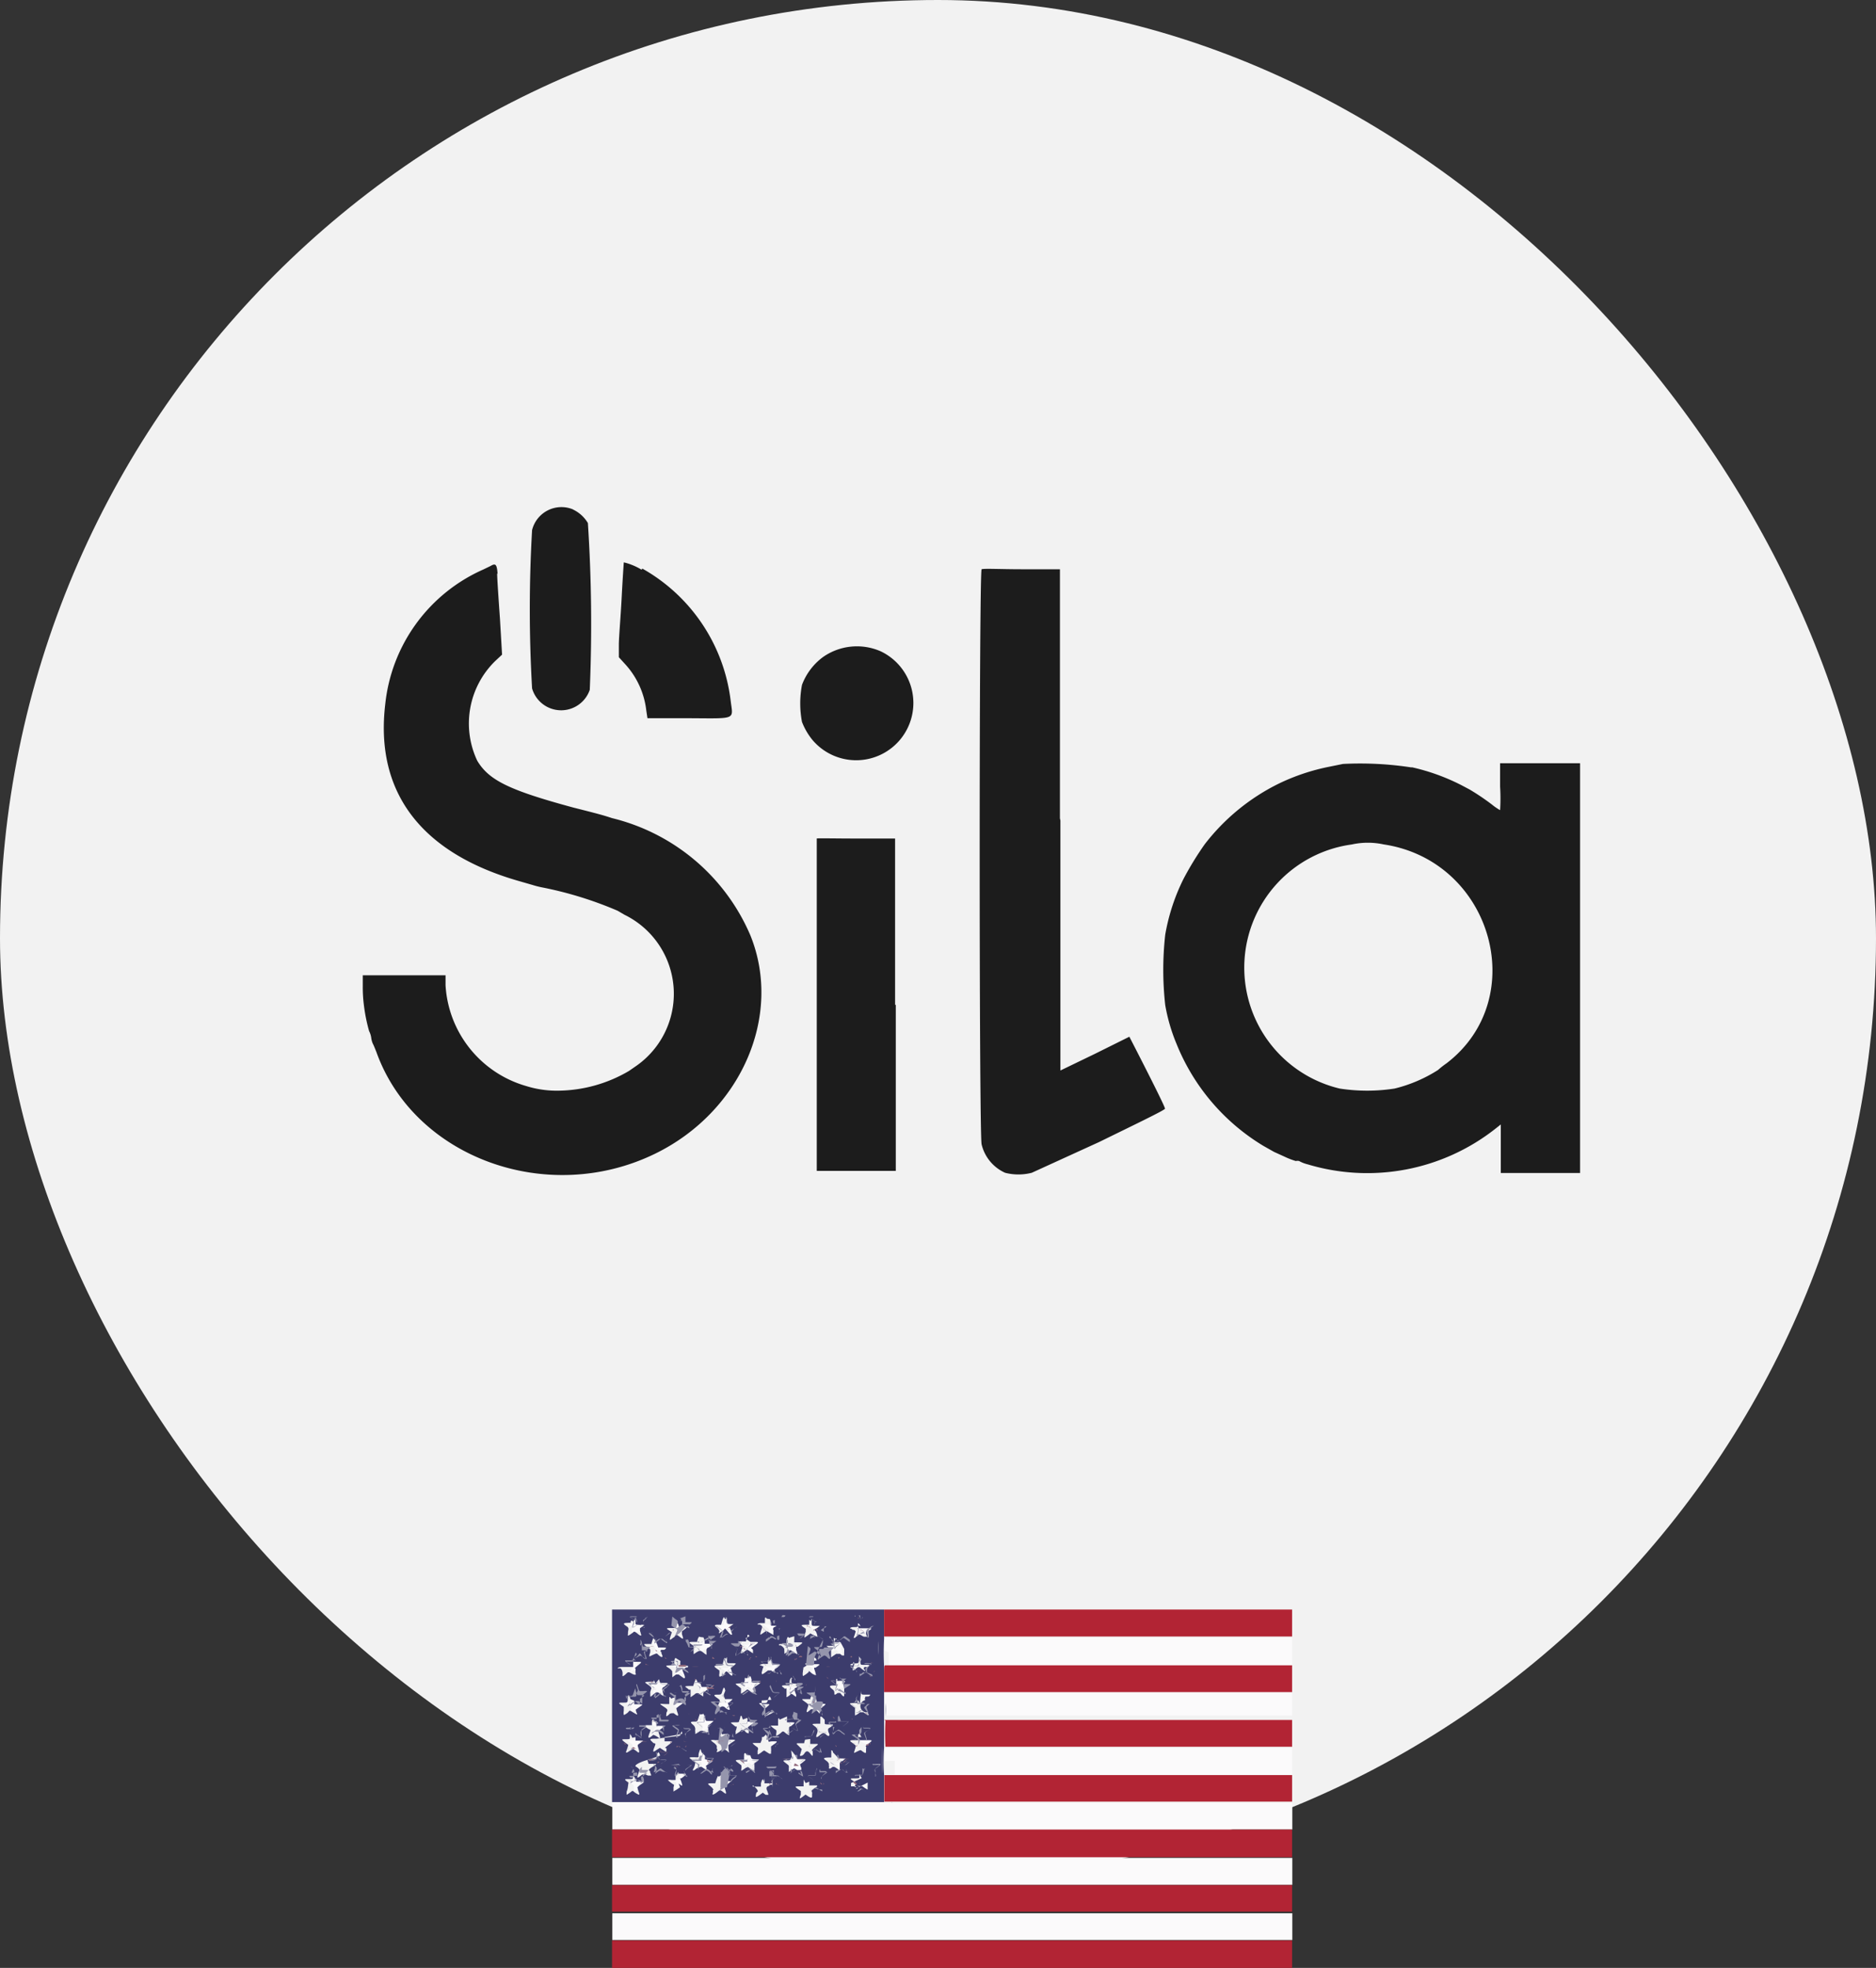 <svg id="Layer_1" data-name="Layer 1" xmlns="http://www.w3.org/2000/svg" viewBox="0 0 80 83.9"><rect x="0" y="0" width="80" height="83.9" fill="#333333" stroke="none"/><defs><style>.cls-1{fill:#f2f2f2;}.cls-2{fill:#fbfafb;}.cls-2,.cls-3,.cls-4,.cls-5,.cls-6,.cls-7{fill-rule:evenodd;}.cls-3{fill:#3c3c6c;}.cls-4{fill:#b22434;}.cls-5{fill:#9595ac;}.cls-6{fill:#926a7c;}.cls-7{fill:#1c1c1c;}</style></defs><rect class="cls-1" width="80" height="80" rx="40"/><g id="svgg"><path id="path0" class="cls-2" d="M27.08,69a.08.08,0,0,0,0,0l0,.12,0,.1h-.31l0,0,.11.08c.1.07.1.08.06.2a.31.31,0,0,1,0,.12.1.1,0,0,0,0,0s0,0,.11,0,.15-.12.27,0,.15.09.09-.09-.05-.11.1-.23l.12-.09h-.33l0-.09C27.1,69,27.1,69,27.08,69m1.91,0a.47.47,0,0,0,0,.09l0,.08v0h-.33l.09.06.13.1,0,0,0,.1c-.07.21-.07.21.16,0l0,0,.13.09c.08,0,.14.09.14.08a1.34,1.34,0,0,0-.05-.14c-.05-.17-.06-.16.11-.26l.06,0,0,0h-.32l-.05-.14C29,69,29,69,29,69.07m1.9.07-.05.14h-.33l.12.08c.15.1.15.1.1.25s-.07.18.08.07.14-.09.26,0,.14.09.09-.06-.07-.15.08-.25l.12-.09h-.15c-.16,0-.19,0-.19-.07a.1.1,0,0,0,0,0,.41.41,0,0,1,0-.09c0-.11,0-.11-.08,0m1.92,0,0,.14h-.33l.12.09c.09.06.13.1.13.12a.58.58,0,0,1,0,.16s0,.11,0,.11a.38.38,0,0,0,.11-.08c.09-.1.18-.08.33,0s.07,0,0,0a1.34,1.34,0,0,1-.05-.17.15.15,0,0,1,.1-.13l0,0,.06-.06,0,0H33l0-.13a.81.81,0,0,1,0-.14c0-.06,0,0-.07.12m1.94,0a.65.65,0,0,0,0,.1c0,.08,0,.1-.2.1h-.16l.12.08c.15.1.14.1.09.26s0,.16,0,.11l.11-.08c.1-.06.09-.07.24,0s.12.08.1,0A1.44,1.44,0,0,1,35,69.5a.58.58,0,0,1,.13-.11l.13-.09h-.33l0-.13c-.06-.17-.06-.18-.1-.07M36.69,69a.19.19,0,0,1,0,.07l0,.08a.25.25,0,0,1,0,.07v0h-.32l0,0,.07.06.09.06c.07,0,.07,0,0,.19s0,.16.08.07.15-.09.2,0,.22.14.14,0a.24.24,0,0,1,0-.09c0-.06,0-.06.15-.18l.09-.06H37c-.16,0-.16,0-.17,0a.08.08,0,0,0,0-.06.07.07,0,0,1,0,0,.05.05,0,0,0,0,0l0,0s0-.07,0,0m-2.87.81a.08.08,0,0,1,0,0,.82.82,0,0,1,0,.11c0,.13,0,.13-.2.13h-.14a0,0,0,0,0,0,0l0,0,.11.08s.07.06.07.08a1.44,1.44,0,0,1-.08.25.08.08,0,0,0,0,0,.67.67,0,0,0,.2-.13s.06,0,.12,0l.06,0h0s0,0,0,0a.22.22,0,0,0,.09.07s0-.06,0-.13,0-.17,0-.23.08,0,.08-.06l.05,0c.06,0,0,0-.11,0s-.16,0-.22-.18,0-.15,0-.1m3.91.54V71H55.1V69.81H37.73v.57m-9.7-.5a.54.54,0,0,0,0,.1l0,0a.05.05,0,0,0,0,0s0,.05-.18.05-.17,0-.12,0,.24.19.2.27a.49.49,0,0,0-.06.19s0,0,.06,0a.63.63,0,0,1,.12-.1l.07,0,.1.07.12.09s0,0,0,0a.62.62,0,0,0-.05-.18s0-.14,0-.14l0,0,.09-.07c.1-.06.09-.08-.08-.08h-.15l0-.15-.05-.14,0,.06m1.91,0c0,.06,0,.11,0,.12s0,.08-.2.08h-.14l0,0,.09.07.09.07,0,0,0,.14c-.05.17-.05.17.08.07s.13-.1.27,0,.18.1.12,0a.08.08,0,0,1,0,0s0,0,0,0a.35.35,0,0,1,0-.06s0,0,0,0,0-.07.07-.12l.13-.1,0,0h-.14c-.18,0-.18,0-.23-.15s-.05-.16-.09,0m1.95-.08s0,0,0,0a.79.79,0,0,1-.09.23.42.42,0,0,1-.16,0c-.15,0-.16,0-.09,0l.06,0,.07.06c.06,0,.06,0,0,.2a1.32,1.32,0,0,0,0,.13.91.91,0,0,0,.21-.14s.06,0,.15.05.17.12.09-.11,0-.09.09-.18.16-.11-.06-.1S32,70.11,32,70s-.06-.18-.08-.17M35.7,70c-.05.16,0,.16-.21.16h-.14s0,0,0,0l0,0a.44.44,0,0,0,.1.08c.08.06.09.13,0,.18a.43.43,0,0,0,0,0s0,0,0,0a.43.43,0,0,0,0,0v0l0,0,.07,0c.1-.09.16-.1.2,0a.62.62,0,0,0,.18.11,1.32,1.32,0,0,0,0-.13c-.06-.15-.06-.15.07-.24s.14-.1,0-.1-.19,0-.19-.06,0,0,0,0a.08.08,0,0,1,0,0,.13.13,0,0,0,0-.06.11.11,0,0,1,0,0c0-.05,0,0-.07.09m-8.62.71a.11.11,0,0,0,0,0s0,0,0,0a.51.51,0,0,0,0,.1l0,.06h-.31l0,0a.41.41,0,0,0,.12.08c.09.07.09.09,0,.25s0,.14,0,.08.19-.14.26-.08.19.13.13,0,0-.14,0-.18l.06,0,.08-.05.05,0h-.32l0-.12,0-.15s0,0,0,0m1.92,0a.07.07,0,0,1,0,0,.25.25,0,0,0,0,.1c0,.12,0,.12-.2.13H28.6l.12.09c.13.1.13.11.09.22s-.07.2.08.09.13-.1.18,0a1.38,1.38,0,0,0,.21.14,1.15,1.15,0,0,0-.05-.15c-.05-.16-.05-.15.09-.26l.12-.08h-.32l-.05-.14c-.05-.15-.07-.18-.07-.12m5.76,0a.3.3,0,0,1,0,.09.1.1,0,0,0,0,0c0,.08,0,.1-.2.11h-.15l.12.09c.14.11.13.09.08.25s0,.16.06.08.14-.12.29,0,.14.12.09,0-.06-.18,0-.21l.06,0,.07,0c.08,0,.07-.06-.1-.06h-.15l0-.15c-.06-.18-.05-.17-.08-.08m-1.93,0s0,.11,0,.15l0,.06h-.3a1.16,1.16,0,0,0,.2.16s0,.11,0,.2,0,.14.07.06.16-.12.19-.09l.08.06.06,0c.05.06.09,0,.06,0s-.07-.21,0-.29.17-.12,0-.12-.17,0-.22-.19,0-.12-.08,0m-1.91,0a1.28,1.28,0,0,1,0,.13l0,.11h-.32l.08.06c.15.11.18.14.16.17a1.22,1.22,0,0,0-.07.25l.07,0,.07,0,0,0a.13.13,0,0,1,.13,0,1.15,1.15,0,0,0,.19.14s0,0,0-.06l-.05-.16c0-.07,0-.08.11-.17l.12-.09h-.15c-.18,0-.17,0-.22-.16s-.06-.15-.07-.1m5.74.1c0,.16,0,.15-.21.15s-.17,0,0,.11.13.08.08.24,0,.17,0,.12.21-.15.33-.06.16.1.11,0-.07-.23.06-.32.14-.1,0-.1-.16,0-.21-.15a.24.24,0,0,0-.06-.12.55.55,0,0,0-.05.12M30,71.56l-.06.16,0,0h-.31l.08.06.13.1,0,0,0,.12c0,.06,0,.13-.05.15s0,0,.09,0l.13-.09.05,0,.11.08c.1.08.19.12.14.07a.08.08,0,0,1,0,0,.07.07,0,0,0,0,0,.33.33,0,0,1-.05-.15s0-.06.09-.1.18-.12,0-.12h-.15l0-.09c0-.05,0-.1,0-.11s0,0,0,0a.08.08,0,0,1,0,0s0,0,0,.07m3.88-.1s0,.07-.05.15l0,.15H33.6c-.16,0-.18,0-.1.07a1.34,1.34,0,0,1,.14.11l0,0,0,.13c0,.06,0,.13,0,.15s0,0,.19-.12l.07,0,.09.06.12.09s0,0,0-.16L34,72l.11-.09c.16-.11.16-.11,0-.11s-.15,0-.22-.19l0-.12m1.91,0a.08.08,0,0,1,0,0,.1.1,0,0,0,0,0,.43.43,0,0,1,0,0s0,0,0,.06l0,.06h-.32l.13.09c.14.11.14.1.08.26s0,.15.09.05l.07-.06.05,0,.08,0,.13.09c.06,0,.06,0,0-.07s-.06-.19,0-.24l.06,0,.07,0c.08,0,.06-.06-.11-.06s-.14,0-.15,0a.11.11,0,0,0,0,0,.13.13,0,0,1,0-.06.05.05,0,0,0,0,0s0,0,0,0a.11.11,0,0,0,0-.06s0,0,0,0M28,71.6c-.06.17-.05.17-.21.17s-.18,0,0,.1.12.09.07.24,0,.18,0,.13l.08-.06.06-.05s.07,0,.19,0,.14.1.09,0-.05-.16.05-.23.18-.12,0-.13-.16,0-.21-.17,0-.13-.09,0m3.88-.09s0,0,0,0a.07.07,0,0,0,0,0s0,0,0,0a.07.07,0,0,0,0,0c0,.06,0,.07-.18.07a.42.42,0,0,0-.15,0,1.24,1.24,0,0,0,.18.14c.05,0,.06,0,0,.18s0,.17,0,.11l.12-.09.05,0,.09.06.13.09s0,0,0-.13,0-.14.09-.24.13-.1,0-.1-.16,0-.21-.14-.07-.19-.07-.12m5.81,1.23v.57H55.1V72.17H37.72v.57m-10.6-.44a.7.7,0,0,0-.05.13c-.06.17-.05.16-.22.17H26.7l.12.09c.13.09.13.09.08.26s0,.16,0,.11.19-.17.33-.06.16.08.1,0,0-.07,0-.11l0-.08,0,0,.12-.08c.09-.07.09-.08-.07-.08s-.15,0-.16,0-.08-.21-.09-.25,0,0,0,0m1.88.1c-.07.2-.05.19-.22.19h-.15l.05,0,.13.09.07,0,0,.1a1.28,1.28,0,0,0,0,.13l0,0s0,0,0,0c.21-.17.2-.17.38,0s.1.07.05-.1l-.05-.14,0,0,.13-.09.08-.06h-.31l0-.1a.53.53,0,0,1,0-.13c0-.09,0-.07-.08,0m5.78,0c-.06.2-.05.19-.23.19h-.14l.05,0,.12.09c.07,0,.07,0,0,.2s-.05.17.09.07.14-.11.34.06c0,0,0,0,0-.1s0-.23.16-.33c0,0,0,0-.12,0s-.16,0-.21-.17,0-.16-.09,0M31,72.31l0,.13c-.05.16,0,.15-.21.16h-.15l.12.09c.12.08.15.11.12.14s0,0,0,.08a1,1,0,0,0,0,.11c0,.06,0,.06.11,0s.13-.1.19,0,.19.13.19.11,0-.08,0-.15l0-.12.05-.05.12-.08c.09-.06.08-.07-.07-.07s-.18,0-.24-.21c0-.07,0-.09-.05-.07m1.92,0a1,1,0,0,0,0,.13c0,.12,0,.12-.2.12s-.17,0-.12,0c.2.1.22.15.17.31l0,.13a.59.59,0,0,0,.19-.12c.06,0,.06,0,.19,0s.14.09.1,0-.07-.17.07-.27l.12-.09h-.15c-.17,0-.17,0-.22-.18s0-.13-.07-.08m3.82.08c0,.18,0,.17-.2.17s-.18,0,0,.1.13.09.08.23-.05.17,0,.11l.11-.08s.08,0,.11,0a.38.38,0,0,0,.09.08l.08.06h0s0,0,0-.07a1,1,0,0,1-.06-.22.19.19,0,0,1,.08-.07l.12-.09,0,0H37c-.18,0-.16,0-.23-.21s-.05-.09-.09,0m-2.86.73a1.08,1.08,0,0,1-.06.19l0,0H33.6c-.18,0-.18,0,0,.11a.33.33,0,0,1,.12.1,1.44,1.44,0,0,1-.08.25.08.08,0,0,0,0,0l.07,0a.92.92,0,0,1,.19-.13,1,1,0,0,1,.2.13l.07,0a.08.08,0,0,0,0,0A1.44,1.44,0,0,1,34,73.6a.15.15,0,0,1,.07-.07c.2-.14.2-.14,0-.14s-.15,0-.2-.15l0-.11,0,0,0,.07m-5.8.09-.05.14h-.16c-.18,0-.18,0,0,.13s.1,0,0,.25a.45.45,0,0,0,0,.11,1.55,1.55,0,0,0,.2-.14s.25.08.28.14,0,0,0,0,0-.06,0-.19a1.1,1.1,0,0,0,0-.11l.09-.07.12-.09,0,0h-.32l0-.14c-.06-.17-.05-.17-.11,0M30,73.16a.62.62,0,0,1,0,.1l0,.08,0,0h-.15c-.18,0-.18,0,0,.11l.11.09,0,.12,0,.14c0,.05,0,0,.18-.09s.08,0,.21,0,.12.08.12.06a1.56,1.56,0,0,0-.08-.21s0-.08.09-.15l.11-.08a0,0,0,0,0,0,0s0,0-.15,0H30.1v-.07c-.06-.21-.08-.24-.11-.16m5.78,0a1.21,1.21,0,0,1-.08.25.35.35,0,0,1-.16,0c-.17,0-.17,0-.05.09s.15.1.1.24,0,.2,0,.16a1.11,1.11,0,0,1,.24-.16.42.42,0,0,1,.14.09c.06,0,.11.07.11.06a1.17,1.17,0,0,0-.06-.2s0-.1.13-.19.1-.09-.08-.1h-.14l0-.08a.62.62,0,0,0,0-.1.08.08,0,0,1,0,0,.08.08,0,0,0,0,0s0,0,0,0m-3.85,0,0,.14,0,.11h-.15c-.19,0-.19,0,0,.11s.14.14.1.18a1.17,1.17,0,0,0-.06.2s.05,0,.11-.06a.42.42,0,0,1,.14-.09,1.11,1.11,0,0,1,.24.16s0,0,0-.15,0-.14.08-.23.14-.11,0-.11-.16,0-.21-.16-.05-.14-.07-.1m-2.86.81-.05.14c0,.14,0,.13-.2.13s-.16,0,0,.1a.4.4,0,0,1,.11.09s0,.17-.07.25,0,.06.11,0l.12-.09s.05,0,.2.11.09.07,0-.09a1.15,1.15,0,0,1-.05-.15l.12-.09c.14-.1.14-.11,0-.11s-.15,0-.19-.13a.3.3,0,0,0,0-.09.43.43,0,0,1,0,0v0l0,0m1.89.09c-.06.2,0,.18-.21.18s-.18,0,0,.11.13.09.09.18a.92.92,0,0,0-.05.2.44.44,0,0,0,.12-.08l.12-.09.13.09.13.08a.88.88,0,0,0,0-.19c0-.1,0-.1.08-.19s.15-.1,0-.11h-.15L31,74.06a1.34,1.34,0,0,1-.05-.14s0,0,0,.11m-3.83,0a.61.61,0,0,0-.06.16v0h-.15c-.16,0-.17,0-.12.05.22.15.21.13.15.3s-.06.16.09.06.12-.1.26,0,.14.1.08-.07a.8.8,0,0,1,0-.15l.12-.09c.13-.09.13-.1,0-.1s-.16,0-.2-.13-.07-.17-.09-.08m5.78-.06,0,.13c0,.15,0,.14-.19.14s-.18,0,0,.1.14.11.12.14a1.22,1.22,0,0,0-.07.25.7.7,0,0,0,.12-.08c.14-.1.11-.1.26,0s.14.11.09-.05-.06-.16,0-.23.18-.13,0-.13-.16,0-.19-.1-.07-.21-.09-.17m1.9.11c-.06.17,0,.16-.22.16s-.17,0,0,.1.13.09.08.26-.06.16.09.05l.12-.09a1.6,1.6,0,0,1,.23.16s0,0,0-.11-.07-.17.06-.26.15-.11,0-.11-.15,0-.2-.16-.06-.15-.1,0m2-.09,0,.12c0,.14,0,.13-.19.13s-.18,0,0,.1.14.09.08.26l0,.13.13-.08c.14-.1.13-.1.26,0s.14.11.09-.05-.06-.17.08-.26.13-.1,0-.1-.16,0-.2-.14-.06-.16-.08-.11m1,1.13v.58H55.1V74.52H37.73v.57M30,74.78a.3.3,0,0,1,0,.09.17.17,0,0,0,0,0,.41.41,0,0,1,0,.07l0,.05h-.31l.1.08.13.08s0,0,0,.18-.05.15.09.06.12-.1.23,0l.13.08,0,0,0-.1,0-.12c0-.06,0-.09.11-.18l.13-.09h-.15c-.18,0-.17,0-.23-.18L30,74.72l0,.06m3.86,0a.14.14,0,0,0,0,.06.17.17,0,0,1,0,.05l0,.09c0,.08,0,.08-.2.08h-.14l.11.08c.15.12.16.16.06.36s0,0,.13,0,.13-.09.16-.07a.66.66,0,0,0,.2.14s0-.06,0-.14-.05-.14.11-.25l.1-.07h-.15c-.16,0-.17,0-.2-.12a.54.54,0,0,1,0-.12.11.11,0,0,1,0,0s0,0,0,0m1.89.09c-.06.19,0,.19-.24.19h-.13l0,0,.09.06.1.08s0,0,0,.2,0,.12.05.06.16-.13.32,0,.12.1.08,0-.06-.18,0-.25.17-.11,0-.11-.17,0-.22-.16-.06-.17-.1,0m-7.67-.07a.68.68,0,0,0,0,.13c0,.13,0,.13-.22.13s-.15,0-.11,0l0,0,0,0c.16.1.15.08.1.28s-.05.14.08,0,.13-.1.26,0l.12.07a.37.37,0,0,0,0-.16l0-.07v-.06l.13-.09L28.5,75h-.15c-.18,0-.17,0-.22-.16s-.05-.15-.07-.1m3.83,0a.45.45,0,0,1,0,.08.07.07,0,0,0,0,0c0,.06,0,.08-.2.08s-.15,0-.11,0l.05,0,.08.06c.1.06.1,0,0,.22s-.05.16.09.06.12-.1.26,0,.14.08.11,0-.09-.23.07-.34l.11-.08H32.2c-.18,0-.16,0-.22-.16s-.06-.16-.09,0M29,75.6l-.05.15,0,.1h-.16c-.17,0-.17,0-.13,0l0,0s0,0,.08.06.12.08.08.21-.05.12-.05.13,0,0,.13-.06.15-.08.17,0a.62.62,0,0,0,.17.13l0,0,0-.13c-.06-.17-.05-.18.1-.28l.12-.09h-.34v0l0-.11a.66.66,0,0,0,0-.11v0l0,0m1.91,0c-.06.23-.05.22-.24.22h-.16l.13.1c.14.11.15.12.1.22a.45.45,0,0,0,0,.16s.06,0,.11-.07.15-.09.18-.06.21.15.21.13,0-.06,0-.12-.06-.16.09-.27l.14-.09h-.17c-.15,0-.18,0-.18,0l0,0a1,1,0,0,0,0-.11c0-.11-.05-.11-.07,0m1.94,0a.58.58,0,0,1,0,.13c0,.14,0,.14-.22.14h-.16l0,0,.12.09c.1.07.12.1.1.14a1.33,1.33,0,0,0-.08.24l.12-.08c.14-.1.14-.1.26,0s.14.1.13.06l0-.12s0-.11,0-.12,0,0,.12-.13l.14-.09H33l0-.11c-.06-.18-.06-.18-.08-.15m1.93,0a.61.61,0,0,1,0,.15l0,.12h-.33l.13.09c.15.11.14.09.07.3s0,.12.09,0,.13-.1.27,0l.12.08a.57.57,0,0,0-.05-.19c0-.08,0-.12.12-.21l.13-.09h-.35l0-.14c0-.09,0-.14-.06-.13m1.89.11c0,.17,0,.16-.22.17H36.3l.09.06.14.1,0,0,0,.13c0,.14,0,.17,0,.14.24-.17.22-.17.36-.06s.14.1.08-.07-.06-.15.11-.26l.11-.08h-.33l-.05-.13c0-.17,0-.17-.1,0m-9.6-.08a.58.58,0,0,1,0,.13l0,.11h-.35l.06,0a.69.69,0,0,1,.21.18s0,.07,0,.14,0,.16.08.06.14-.1.27,0,.13.09.07-.09l0-.12.06,0,.13-.1.08-.06H27.4c-.16,0-.2,0-.2,0a.66.66,0,0,0-.09-.25s0,0,0,0m-1,1.83V78h29V76.86h-29v.57m0,2.36v.57h29V79.21h-29v.58m0,2.35v.57h29V81.57h-29v.57" transform="translate(0 0)"/><path id="path1" class="cls-3" d="M26.1,72.72v4.11H37.7v-.58c0-.32,0-.58,0-.58a7.63,7.63,0,0,1,0-1.17s0,0,0,0,0-.24,0-.58,0-.56,0-.57,0-1.13,0-1.15v-.57c0-.35,0-.57,0-.59s0,0,0,0a11.23,11.23,0,0,1,0-1.17V68.62H26.1v4.1m1-3.69s0,.08,0,.1a.07.07,0,0,1,0,.05c0,.08,0,.09.2.1a.37.37,0,0,1,.17,0,0,0,0,0,1,0,0h0s0,0-.07.06l-.11.08,0,0,0,.1c.06.19.06.2.05.21s-.06,0-.14-.07-.15-.11-.17-.09-.23.18-.25.16,0,0,0-.12.07-.19-.05-.27-.2-.14,0-.15.16,0,.16,0a.08.08,0,0,1,0,0,.07.07,0,0,0,0-.05.08.08,0,0,1,0,0s0,0,0,0,.06-.11.09,0m1.92,0a.56.56,0,0,0,0,.07s0,0,0,0a.33.33,0,0,1,.05.15s0,0,.17,0,.21,0,.09.09l-.13.1,0,0,0,.12c.08.23.07.24-.1.11s-.17-.1-.21,0l-.1.07c-.12.1-.13.08-.07-.11l.05-.15,0,0-.13-.09c-.12-.07-.11-.09.08-.09h.17l0-.12c.07-.21.08-.23.12-.16M31,69s0,.09,0,.1a.14.14,0,0,1,0,.06c0,.06,0,.08.19.08s.2,0,.14,0l-.05,0-.1.07c-.09.07-.09,0,0,.23s0,.2-.16,0-.08-.07-.22,0l-.14.1s0,0,0-.06,0,0,0,0a.07.07,0,0,1,0,0s0,0,0,0a.2.2,0,0,1,0,0c.05,0,0-.11-.07-.17s-.19-.14,0-.14h.16l.05-.17c.06-.18.08-.19.11-.07m1.92,0a1.66,1.66,0,0,1,.05.16l0,.12h.16c.17,0,.21,0,.15,0l-.07,0-.09.06c-.06,0-.08.11-.05.13a.08.08,0,0,1,0,.05s0,0,0,0,0,.13,0,.15,0,0-.16-.09-.13-.09-.26,0-.12.09-.14.06a1.5,1.5,0,0,1,.08-.27s0,0,0-.07l-.09-.07-.08,0c-.07,0,0-.06.13-.06h.16l0-.09a.94.94,0,0,0,0-.1s0,0,0,0,0-.11.08,0m1.91,0a.81.81,0,0,1,0,.15c0,.16,0,.16.21.16s.21,0,.14,0l-.09.07-.09.06c-.05,0-.06.05,0,.09a.57.57,0,0,1,.08.25s0,0-.19-.09-.09-.07-.11-.06l-.12.09c-.13.09-.14.1-.14.06a.9.9,0,0,1,.06-.22c0-.06,0-.1,0-.13-.23-.15-.23-.17,0-.17s.15,0,.15,0,0,0,0,0a.06.06,0,0,0,0,0,.14.14,0,0,1,0-.06.3.3,0,0,0,0-.09c0-.07,0-.08.06,0m2,.16.05.14H37c.17,0,.19,0,.1.07s-.06,0-.06.05l-.06,0c-.07,0-.07.11,0,.24s0,0,0,0a.08.08,0,0,0,0,0c.06,0,0,0-.11,0s-.19-.14-.27-.07l-.08.06-.06.06s-.07,0-.06,0a2.9,2.9,0,0,0,.09-.28s0,0-.06-.06l-.06,0-.07-.05c-.08,0-.06-.07.1-.07s.19,0,.19-.09,0,0,0,0,0,0,0,0,0,0,0-.06,0,0,0,0,0-.06.11.11m-8.68.77.05.14s0,0,.17,0,.22,0,.09.1l-.06,0-.06,0c-.05,0-.06.09,0,.1a.06.06,0,0,1,0,0,.11.11,0,0,0,0,.06c.1.19,0,.2-.19,0-.06,0-.05,0-.19.06s-.18.13-.1-.12l0-.11a.36.36,0,0,0-.12-.09c-.19-.15-.19-.15,0-.15s.17,0,.17,0a1.17,1.17,0,0,1,.08-.25s0,0,.08.09M30,69.81a.81.81,0,0,1,.05.15l0,.12h.17c.22,0,.22,0,0,.16-.06,0-.1.08-.09.09s0,0,0,0a.08.08,0,0,0,0,.06s0,0,0,0a.08.08,0,0,0,0,.05s0,.11,0,.11a.44.44,0,0,1-.12-.08c-.16-.12-.15-.12-.35,0a.19.19,0,0,1-.08.05s0-.07,0-.08a.05.05,0,0,0,0,0,.45.45,0,0,1,0-.11c0-.09,0-.11,0-.16l-.16-.11c-.06-.05,0-.06.16-.06s.15,0,.15,0,0,0,0,0a0,0,0,0,0,0,0c0-.1.09-.28.11-.21m1.95.06A1.77,1.77,0,0,0,32,70s0,0,.17,0,.23,0,0,.16-.11.07-.06.19l0,.14c0,.06,0,.08,0,0-.28-.19-.22-.18-.37-.07s-.19.1-.09-.15c0-.07,0-.09,0-.11l0,0-.09-.08c-.12-.09-.11-.1.08-.1s.17,0,.17,0a.49.49,0,0,1,.06-.17.43.43,0,0,0,0-.05c0-.09.06-.08.09,0m1.91,0a1.24,1.24,0,0,1,0,.15l0,.11h.16c.21,0,.23,0,.1.1l-.12.09-.06,0,0,.13c.08.22.08.22-.1.1s-.13-.1-.29,0l-.11.07s0-.09,0-.1,0,0,0,0a.08.08,0,0,1,0-.05s0,0,0,0a.08.08,0,0,1,0-.06s0,0-.06-.08l-.09-.07-.06,0c-.07-.05,0-.06.14-.06h.16l0-.16c.05-.16.06-.17.1-.1m1.92,0a.24.24,0,0,0,0,.07s0,0,0,.06v0a.08.08,0,0,1,0,.05s0,0,.18,0,.16,0,.17,0,0,0,0,0l0,0-.07,0L36,70.3l0,0,0,.13a1.24,1.24,0,0,0,0,.15s0,0-.09,0l-.09-.07-.06,0s-.1,0-.1,0l-.22.15s0-.05,0-.18,0-.13,0-.14a1.06,1.06,0,0,0-.2-.17l0,0s0,0,.18,0h.15l0-.14c.06-.18.09-.22.11-.13m-8.66.82a.08.08,0,0,0,0,0s0,0,0,0a.14.14,0,0,0,0,.06l0,.07,0,0h.15c.21,0,.22,0,.05.14s-.15.12-.12.16a.34.34,0,0,1,0,.08.51.51,0,0,0,0,.1c.06.11-.07.08-.2,0s-.16,0-.23.06-.11.08-.12.07,0-.1,0-.12a.08.08,0,0,0,0,0s0,0,0,0,0-.14-.09-.21l-.05,0s0,0,0,0l-.05,0c-.05,0,0-.06.16-.06H27l0-.05,0-.12c0-.13.09-.18.09-.09m1.92,0a.19.19,0,0,1,0,.07s0,0,0,0,0,0,0,0a.45.45,0,0,0,0,.08l0,.06h.16c.16,0,.22,0,.15.07l-.06,0-.1.07c-.08,0-.08,0,0,.19s.05.2,0,.2l-.22-.16s-.07,0-.11,0l-.16.12a0,0,0,0,0,0,0s0,0,0,0,0-.13,0-.17a.43.43,0,0,0,0,0,.11.11,0,0,1,0-.06s0-.07-.16-.17-.12-.1.08-.11h.16l0-.08,0-.1a.58.58,0,0,1,.05-.14.14.14,0,0,1,0,0m5.82.14,0,.13h.16c.22,0,.22,0,0,.15l0,0-.06,0s0,0,0,.05a1.5,1.5,0,0,1,.08.27s-.1,0-.23-.12-.06,0-.1,0a1.21,1.21,0,0,1-.23.16.45.45,0,0,1,0-.19c0-.11.05-.16,0-.16l0,0L34.41,71c-.12-.07-.09-.09.1-.1s.19,0,.19-.11,0,0,0,0a.06.06,0,0,0,0,0c0-.17.07-.15.13,0M31,70.64a.19.19,0,0,0,0,.07.46.46,0,0,1,0,.09c0,.11,0,.11.2.11s.21,0,.12.08a1.13,1.13,0,0,0-.16.13l0,0,.05.15c.06.21,0,.21-.12.08s-.13-.1-.2,0-.19.14-.21.13a.24.24,0,0,1,0-.14.08.08,0,0,0,0,0s0,0,0,0,0-.1,0-.12l-.1-.07c-.16-.11-.15-.14.05-.14s.17,0,.22-.19.08-.15.09-.08m1.94,0a1.42,1.42,0,0,1,.05.16l0,.06h.16c.21,0,.21,0,.06.13l-.12.08s0,.09,0,.11,0,0,0,0a.43.43,0,0,0,0,0s0,0,0,0a.43.43,0,0,0,0,0s0,0,0,0-.11,0-.13-.06,0,0,0,0l-.07,0s-.07,0-.08,0l-.14.1c-.1.07-.12.08-.13,0a1.5,1.5,0,0,1,.08-.27,0,0,0,0,0,0,0L32.43,71c-.07,0,0-.06.16-.06h.16v0a.08.08,0,0,1,0-.06s0,0,0,0a.11.11,0,0,1,0,0,.21.21,0,0,1,0-.07c0-.06,0-.05.07,0m3.87,0c0,.18,0,.17.2.17s.23,0,.12.09l-.06,0-.06,0c-.06,0-.08.1,0,.13a.12.12,0,0,1,0,0s0,0,0,0a.43.43,0,0,1,0,0,.11.11,0,0,0,0,.05s0,.06,0,0l-.12-.08-.11-.09s0,0-.08,0c-.22.18-.25.18-.19,0s.06-.17,0-.22L36.37,71,36.31,71c-.09,0-.06-.07.12-.08s.17,0,.2-.11a.46.46,0,0,1,0-.09.19.19,0,0,0,0-.07c0-.07,0,0,.1.1m-8.63.84.05.16h.14c.19,0,.21,0,.15.07l-.12.1a.1.1,0,0,0-.07.14c0,.08.07.25.05.25a.79.79,0,0,1-.16-.1c-.1-.09-.16-.08-.31.06s-.08,0-.1,0l0-.13a1.66,1.66,0,0,1,.05-.16s0-.06-.17-.17-.1-.1.13-.11.14,0,.14,0a.17.17,0,0,0,0,0,.08.08,0,0,0,0,0s0,0,0,0a.08.08,0,0,0,0,0s0-.07,0-.07a.51.51,0,0,1,.07.15m1.92,0,.05.14h.15c.24,0,.24,0-.08.25l0,0a.15.15,0,0,1,0,.06s0,0,0,0a.08.08,0,0,1,0,0s0,0,0,0,0,.1,0,.1l-.14-.09a.15.15,0,0,0-.23,0l-.17.12s0-.06,0-.19l0-.13,0,0-.07,0-.07-.06c-.13-.09-.12-.09.09-.1h.16l.05-.15c.07-.18.07-.18.14,0M32,71.46a.93.93,0,0,1,.05.14c0,.15,0,.14.21.14s.2,0,0,.13-.16.16-.11.2,0,0,0,0a.07.07,0,0,0,0,0s0,.14,0,.14a.56.56,0,0,1-.14-.09c-.14-.1-.14-.1-.17-.07a1.64,1.64,0,0,1-.24.16s0,0,0,0,0,0,0,0a.58.58,0,0,1,0-.13l0-.1,0,0-.13-.1c-.14-.1-.14-.1.08-.11s.17,0,.21-.13a.34.34,0,0,1,0-.08.07.07,0,0,0,0,0s0-.06.06,0m1.93,0a.07.07,0,0,0,0,0s0,0,0,.1,0,.12.2.12.23,0,0,.18c0,0-.07,0-.07.06s.06.21.07.23,0,.09,0,.09a.38.38,0,0,1-.13-.09h0l0,0s-.09-.06-.12,0l0,0h0a.51.51,0,0,1-.16.11s0-.12,0-.2,0-.12,0-.16-.05,0-.06,0,0,0-.08-.06-.1-.09.13-.09h.14l0-.12c0-.18.11-.26.11-.15m1.92,0,0,.08s0,0,0,0,0,0,0,0a.43.43,0,0,1,0,0s0,0,.12,0,.27,0,.2.06l-.06,0,0,0L36,72s0,0,0,.18,0,.21-.17,0c0,0-.09,0-.11,0l0,0s0,0,0,0l0,0-.08.06a.09.09,0,0,1-.06,0s0-.07,0-.08a.07.07,0,0,0,0,0s0,0,0,0a.07.07,0,0,0,0,0s0,0,0,0,0-.08-.07-.13-.22-.17,0-.17h.15l0-.11s0-.11,0-.12,0,0,0-.05,0,0,0,0m-8.61.93,0,.15h.17c.22,0,.22,0,0,.15l-.11.08a.54.54,0,0,0,.05.16s0,0,0,0a.17.17,0,0,0,0,0c.06.1-.09,0-.22-.08s-.1,0-.2.07-.13.08-.14.07a.43.43,0,0,1,0-.17c0-.13,0-.15,0-.17l0,0-.1-.07c-.14-.1-.13-.11.06-.11s.18,0,.21-.09a.3.3,0,0,1,0-.09.14.14,0,0,0,0-.06s0-.08.05-.07a.46.46,0,0,1,.06.16m1.9-.08,0,.12,0,.11h.17c.22,0,.22,0,0,.15l-.11.09a1.43,1.43,0,0,0,.06.21c.05.14,0,.14-.17,0l-.05,0s0,0,0,0-.13,0-.15.06l0,0h0s-.1.08-.11.07a.1.1,0,0,1,0-.09.05.05,0,0,0,0,0,.13.13,0,0,1,0-.06c.07-.13.06-.14-.15-.28s-.09-.09.1-.09h.17l0-.09,0-.1a.11.11,0,0,1,0-.05.11.11,0,0,0,0-.06s.07,0,.07.07m3.87.08,0,.15h.17c.2,0,.2,0,.06.12s-.16.1-.1.26,0,.22,0,.16L33,73,32.93,73s0,0-.08,0l-.14.11c-.08.06-.12.06-.1,0s0-.07,0-.09a.49.49,0,0,1,0-.11c0-.07,0-.06-.14-.19s-.13-.11.06-.11.17,0,.22-.14.07-.22.14,0m1.92,0c.06.19,0,.17.23.17s.2,0,0,.17-.11.08-.08.1a.08.08,0,0,1,0,0,.1.1,0,0,0,0,0l0,0a.29.29,0,0,0,0,.09c0,.06,0,.08-.06,0s-.22-.15-.24-.13,0,0-.06,0a.21.21,0,0,0-.07.05c-.14.12-.16.1-.1-.08s.07-.16-.11-.29-.13-.11.07-.11.17,0,.17,0a.08.08,0,0,1,0-.05.85.85,0,0,0,.05-.13c0-.15,0-.14.11,0m-3.86,0a1.27,1.27,0,0,0,.06.18l0,0h.16c.13,0,.16,0,.16,0a.67.67,0,0,1-.2.17l0,0s.07.23.08.26-.06.06-.21-.08a.14.14,0,0,0-.19,0,0,0,0,0,1,0,0h0s0,0-.07,0-.07,0,0-.15.06-.16-.07-.25-.18-.14,0-.14.18,0,.23-.17.08-.17.12,0m5.79,0c0,.18,0,.17.23.17h.16s0,.05-.08.08l-.06,0a.15.15,0,0,1-.06,0s-.07.13,0,.15,0,0,0,0A.14.14,0,0,0,37,73c.08.17.06.17-.18,0-.07,0-.1,0-.15,0a.63.63,0,0,1-.21.14s0-.07,0-.07,0,0,0,0a.45.45,0,0,1,0-.11c0-.1,0-.12,0-.15-.27-.19-.27-.2-.06-.2h.17v0l0-.07a.11.11,0,0,0,0,0s0,0,0,0a.08.08,0,0,0,0,0c0-.11,0-.06.1.08m-8.68.75a.33.33,0,0,1,0,.1.43.43,0,0,0,0,.05l0,.06s0,0,.17,0,.21,0,.06.11-.16.11-.11.25.05.23,0,.17-.27-.18-.27-.13a0,0,0,0,1,0,0h0c-.19.16-.23.14-.15-.07s.06-.13-.07-.22-.19-.14,0-.14.17,0,.18,0,0,0,0-.06,0,0,0-.08.07-.17.11,0M30,73.07a.62.62,0,0,1,.06.15c.05.16,0,.15.22.15s.15,0,.15,0a1.16,1.16,0,0,1-.23.19s0,.06,0,.13a.14.14,0,0,1,0,.06s0,0,0,0,0,.09,0,.1-.06,0-.09,0-.18-.14-.32,0l-.14.08s0-.06,0-.08a0,0,0,0,0,0,0,.39.39,0,0,1,0-.13s0-.1-.08-.17-.19-.15,0-.15.16,0,.23-.2.05-.13.07-.1m2,.14,0,.16h.17c.2,0,.2,0,0,.13s-.16.14-.11.17a.08.08,0,0,1,0,0s0,0,0,.06,0,.11,0,.13-.1,0-.15-.07-.16-.11-.22,0l-.19.12s0-.11,0-.14a.59.59,0,0,0,.05-.19l-.06,0-.11-.09c-.11-.08-.11-.09.07-.09s.2,0,.2-.07a.06.06,0,0,1,0,0,.53.53,0,0,0,.05-.15s0-.06.05-.06l.06.16m1.88-.13s0,0,0,0a.85.85,0,0,1,0,.13l0,.12h.16c.21,0,.21,0,0,.17-.06,0-.08.06-.07.08a.43.43,0,0,0,0,.1l0,.1s0,.1,0,.1a.59.59,0,0,1-.16-.1c-.09-.08-.11-.08-.19,0a.84.84,0,0,1-.2.13s0-.09,0-.1,0,0,0,0a.11.11,0,0,1,0,0,.25.25,0,0,0,0-.15,1,1,0,0,1-.24-.19s0,0,.16,0h.16l0-.07,0-.1s0,0,0-.08.06-.09.06,0m1.93,0a.24.24,0,0,0,0,.07s0,0,0,.06a.05.05,0,0,0,0,0,.1.1,0,0,1,0,0c0,.06,0,.07.2.07s.18,0,.08.09l-.1.07,0,0c-.05,0-.05.12,0,.21s0,.17-.1.08-.14-.12-.28,0-.19.12-.15,0,.1-.24-.06-.36-.15-.11.06-.12h.16l0-.14a1.07,1.07,0,0,0,0-.16s0,0,.06,0m-6.7.87,0,.08,0,.1,0,0h.16c.21,0,.21,0,0,.16s-.12.12-.08.14a.07.07,0,0,1,0,0s0,0,0,0a.07.07,0,0,1,0,.05s0,0,0,0,0,.07,0,.08,0,0-.05,0l-.23-.15-.13.08c-.17.13-.19.1-.1-.12s0-.11-.07-.19-.2-.15,0-.16h.15L29,74c.05-.17.07-.2.09-.15l0,.07m1.92,0a.82.82,0,0,0,0,.14l0,.11h.17c.22,0,.22,0,0,.14l-.12.09s0,.06,0,.13.06.24,0,.17-.21-.16-.27-.11-.27.17-.22.07,0-.07,0-.1a.34.34,0,0,1,0-.1s0-.06-.12-.15-.13-.1-.13-.12a.41.41,0,0,1,.17,0h.17l0-.1c.06-.21.1-.26.13-.15m5.81.12,0,.13H37c.21,0,.22,0,.05.14s-.14.1-.12.14,0,.05,0,.09,0,.08,0,.08,0,.13,0,.09l-.06,0-.09-.06c-.09-.07-.07-.07-.22,0s-.17.12-.1-.09,0-.16,0-.19l-.08-.06-.08-.06c-.08-.06-.05-.08.12-.08h.17l0,0a.58.58,0,0,1,0-.13c0-.19.07-.18.14,0m-9.63,0,0,.15h.17l.16,0v0l-.11.09c-.15.1-.14.09-.1.22s.06.19,0,.2h0a2.09,2.09,0,0,0-.22-.16l-.15.09c-.13.09-.18.1-.14,0s.08-.24.08-.26l-.12-.09c-.18-.14-.18-.15,0-.15s.19,0,.19-.08a.08.08,0,0,1,0,0s0,0,0,0,0,0,0-.05a.14.14,0,0,0,0-.06c0-.05.05,0,.1.13m5.71-.14s0,0,.07.19,0,.1.21.1.21,0,.11.09l-.09.06-.09.07s0,0,0,.1a.58.58,0,0,1,0,.13l0,.08s0,0-.07,0l-.22-.14a.44.44,0,0,0-.12.08c-.16.11-.17.12-.16,0a.34.34,0,0,1,0-.08v0a.08.08,0,0,1,0,0,.13.13,0,0,0,0-.13c-.16-.11-.21-.16-.21-.19h.33v0a1.51,1.51,0,0,0,.06-.15c0-.11,0-.12.06-.1m2,.08a.88.88,0,0,1,0,.15l0,.06h.17c.2,0,.2,0,.05.12s-.18.18-.11.18a0,0,0,0,1,0,0,.45.45,0,0,0,0,.11c0,.12,0,.14-.11,0s-.18-.11-.25,0-.19.12-.19.08l.08-.27s0,0-.12-.12-.16-.13.05-.13.16,0,.17,0a1.43,1.43,0,0,1,.05-.17.08.08,0,0,0,0,0s0-.07,0-.07,0,0,0,.09m-6.73.87.05.16h.16c.21,0,.21,0,0,.13s-.15.15-.1.18a.07.07,0,0,1,0,.05.1.1,0,0,0,0,0,.39.39,0,0,1,.05.14s-.05,0-.12,0-.16-.13-.32,0-.16.1-.14,0l.08-.23s0-.07-.15-.15S27.6,75,27.8,75s.16,0,.21-.15.07-.22.14,0m1.91,0a.85.85,0,0,1,0,.15s0,0,.18.05.21,0,0,.14-.14.11-.11.13,0,0,0,0a.08.08,0,0,0,0,.05s0,0,0,0a.07.07,0,0,0,0,0s0,.1,0,.1l-.21-.14c-.06,0-.13,0-.27.11s-.11,0-.06-.07a.71.71,0,0,0,.06-.23,1.53,1.53,0,0,0-.2-.15c-.09-.06-.05-.08.19-.07s.1,0,.17-.21.06-.14.11,0m3.82-.08s0,0,0,0A1.38,1.38,0,0,1,34,75s0,0,.17,0,.23,0,.13.08l-.1.08-.08.06,0,0a.38.38,0,0,0,.05.15.1.1,0,0,1,0,0s0,0,0,0,0,.09,0,.09L34,75.47l-.13-.08a1.19,1.19,0,0,0-.23.16h0s0-.08,0-.11a.07.07,0,0,0,0,0,.08.08,0,0,1,0-.05l0-.06c0-.06,0-.06-.13-.16s-.14-.12,0-.12.2,0,.2-.05l0,0a.1.1,0,0,0,0,0,.08.08,0,0,1,0,0s0,0,0,0,.05-.1.06-.09,0,0,0,0m1.94,0s0,0,0,0a.43.43,0,0,1,0,0s0,0,0,0a0,0,0,0,1,0,0s0,.06.19.06.19,0,.16,0l-.13.11c-.08,0-.13.1-.12.11l0,.09a.47.47,0,0,1,0,.09c0,.06,0,.12,0,.12h0a1.19,1.19,0,0,0-.23-.16l-.07,0-.1.07s-.06,0-.06,0h0s0,0,0-.07,0,0,0,0,0,0,0,0a.07.07,0,0,0,0-.05.08.08,0,0,1,0-.06s0-.07-.11-.15-.18-.13.07-.14h.14l0-.14c0-.07,0-.14,0-.16s.07,0,.07.08M32,74.84c.05.17.05.16.25.17s.12,0,.12,0a.7.7,0,0,1-.2.16s0,.11,0,.14a.22.22,0,0,1,0,.08.93.93,0,0,1,0,.1,0,0,0,0,1,0,0s-.07,0-.07,0a1.49,1.49,0,0,0-.2-.15s-.07,0-.18.09l-.11.07s0,0,0-.07a.1.1,0,0,0,0,0,.43.43,0,0,1,0,0,.35.35,0,0,0,0-.17l-.13-.1c-.15-.11-.14-.13.07-.13s.18,0,.18-.07a.43.43,0,0,1,0-.05s0,0,0-.09.06-.12.11,0m-2.92.72a.31.31,0,0,1,0,.08s0,0,0,0a.07.07,0,0,1,0,0,.08.08,0,0,0,0,0s0,0,0,0,0,0,.17,0,.22,0,.07.12l-.11.08-.05,0,.05.13c.07.22.07.22-.11.09L29,76.2l-.13.09-.15.09s0-.08,0-.1,0,0,0,0,0,0,0-.06.05-.13,0-.14a1.21,1.21,0,0,1-.24-.19.35.35,0,0,1,.16,0h.17l0-.1a1.28,1.28,0,0,0,0-.13s0,0,0,0,0,0,0,0,0,0,.05,0m1.92,0a1.66,1.66,0,0,1,.05.16l0,.12h.17a.41.41,0,0,1,.17,0,1.56,1.56,0,0,1-.26.21l0,.1c.08.24.07.26-.05.17a.61.61,0,0,0-.13-.09l-.05,0-.13.1c-.14.1-.2.11-.15,0a.11.11,0,0,0,0-.06s0,0,0,0,0,0,0,0a.43.43,0,0,1,0-.05c.05,0,0-.08-.11-.17s-.15-.12.05-.12h.16l.05-.16c.06-.16.07-.18.1-.12m1.95.07s0,.06,0,.07a.22.22,0,0,1,0,.08l0,.06h.17c.17,0,.2,0,.14.06l-.06,0-.09.07c-.07,0-.09.09-.06.15a1.28,1.28,0,0,1,.07.21s0,0-.12,0l-.12-.09,0,0-.11.08c-.12.09-.19.12-.19.09s0-.17.06-.2,0-.12-.12-.23-.06,0-.06,0h0s0,0,0,0,.06,0,.17,0h.17l0-.14c.06-.2.09-.22.12-.07m1.94,0,0,.16h.17c.18,0,.21,0,.13.07a.28.28,0,0,0-.09.06l-.09.07a.06.06,0,0,0,0,.09.22.22,0,0,1,0,.08s0,.08,0,.1,0,.1-.16,0l-.12-.08,0,0c-.27.21-.28.21-.2,0l0-.15,0,0-.13-.09c-.14-.1-.13-.11.08-.11s.17,0,.17,0a.82.82,0,0,1,0-.14l0-.13c0-.05,0,0,.09.13m1.93,0,0,.14h.35s-.09.1-.1.1l-.05,0L37,76s0,0,0,0,0,0,0,.09,0,.08,0,.08,0,.13,0,.13a1.45,1.45,0,0,1-.23-.15s0,0-.16,0-.2.14-.13-.07l0-.14L36.47,76a.64.64,0,0,0-.13-.1c-.1-.07-.09-.08.11-.08s.2,0,.2-.1,0,0,0,0a.05.05,0,0,0,0,0,.13.13,0,0,1,0-.06.11.11,0,0,0,0,0c0-.05,0,0,.1.15m-9.62,0,0,.15h.15c.23,0,.23,0,0,.15l-.1.09a1.86,1.86,0,0,0,.08.26c0,.08,0,.07-.13,0a.71.71,0,0,1-.13-.1h-.05a1.34,1.34,0,0,1-.23.16s0-.09,0-.13a.84.84,0,0,0,.05-.17L26.8,76c-.19-.14-.19-.15,0-.15s.19,0,.19-.07,0,0,0,0a.07.07,0,0,0,0,0s0,0,0,0a.08.08,0,0,0,0,0c0-.11.06-.06.11.1" transform="translate(0 0)"/><path id="path2" class="cls-4" d="M37.7,69.2v.57H55.1V68.62H37.7v.58M37.76,71c-.06,0-.06,0-.06.6v.54H55.1v-.57c0-.31,0-.57,0-.57H37.76m0,2.36a10.25,10.25,0,0,0,0,1.11s1,0,8.69,0H55.1V73.33H46.41c-7.91,0-8.69,0-8.7,0m0,2.36s0,.27,0,.57v.55H55.1V75.68H46.41c-7.91,0-8.69,0-8.7,0M26.1,78.61v.57h29V78h-29v.57m0,2.35v.58h29V80.37h-29V81m0,2.35v.58h29V82.73h-29v.58" transform="translate(0 0)"/><path id="path3" class="cls-5" d="M27.06,69a1.22,1.22,0,0,0-.06.21s.06-.13.06-.16,0-.06.06,0a1.21,1.21,0,0,0,.05.14l0,.07h0l0-.14c-.05-.16-.07-.19-.1-.12M29,69c0,.06,0,.08,0,0s0,0,.09.13l0,.12h.32l0,0,0,0s-.17.12-.16.14h0a.58.58,0,0,1,.13-.11c.16-.12.15-.12,0-.12h-.15l0-.07,0-.09,0-.09C29,69,29,69,29,69m1.92,0c0,.06,0,.11,0,.11l0-.06c0-.07,0-.07.06,0a.41.41,0,0,0,0,.09.1.1,0,0,1,0,0s0,.08.06.07,0,0,0,0A.55.55,0,0,1,31,69c0-.06-.05-.08-.07,0m1.93,0a.14.14,0,0,0,0,.06s0,0,0,0,0,0,0,0a0,0,0,0,0,0,0s0,0,0,0m1.9.09a.93.93,0,0,1-.05.14s0,0,0,0a.05.05,0,0,0,0,0c0-.07.07-.2.09-.17s0,0,0,0,0-.08,0-.08,0,0,0,.12M36.68,69v0a.37.37,0,0,1,0,.09.16.16,0,0,0,0,0,.38.38,0,0,0,0-.15s0,0,0,0,0,0,0,0,0,0,0,0a.19.19,0,0,0,0-.07s-.05,0-.06,0m-3.79,0s0,0,0,0v0s0,0,0,0,0,0,0,0m1.94.06a.07.07,0,0,0,0,0s0,0,0,0a.17.17,0,0,0,0,0s0,0,0,0M29,69.1a.43.43,0,0,0,0,.05s0,0,0,0,0,0,0,0h0m3.84,0a.11.11,0,0,0,0,.06.19.19,0,0,0,0,.07s0,0-.15,0h.16l0-.09a.43.43,0,0,0,0-.1s0,0,0,0m.12,0c0,.09,0,.13.07.13s0,0,0,0a.13.13,0,0,1,0-.09s0-.06,0-.06v0m3.85,0s0,0,0,0,0,0,0,0,0,0,0,0m-5.92,0,0,.07h0l0-.06,0-.07s0,0,0,0m4,0a.15.15,0,0,0,0,.06l0,.05h0l0,0s0-.07,0,0m-5.94,0v0h-.13c.13,0,.18,0,.15-.1s0,0,0,0m7.69,0s0,0,0,0,0,0,0,0,.07-.06.05-.08,0,0,0,0m.19,0s0,0,.17,0h0c-.14,0-.16,0-.17,0s0,0,0,0m-9.82,0s0,0-.15,0-.2,0-.16,0l.23.16a.32.32,0,0,0-.1-.08c-.15-.1-.15-.11,0-.11s.19,0,.16,0,0,0,0,0m7.54,0c-.21,0-.21,0-.06.11a.76.76,0,0,1,.13.13l0,0v0s0-.06-.13-.13l-.12-.08h.33s0,0,0,0h-.16m-3.35,0h.12s0,0-.06,0-.1,0-.06,0m2,0h.12l-.06,0s0,0,0,0l.06,0c.08-.06.07-.08-.07-.08h0m3.11,0s0,0,0,.06l.07,0s0,0-.06,0l-.05,0h0m-8.88.09c-.15.12-.15.1-.1.23s.05.19-.09.09-.12-.1-.27,0-.11.07-.11,0a.1.1,0,0,1,0,0,.52.52,0,0,0,.05-.12.35.35,0,0,0,0-.1,1.15,1.15,0,0,0-.09.28s0,0,.13-.06l.14-.09.14.09c.15.11.16.1.09-.11s0-.13.07-.21a.55.55,0,0,0,.1-.08h0s0,0-.13.07m1.18-.08.12.1c.13.09.13.09.08.25s-.06.19.1.07.12-.1.27,0,.19.1.13,0,0,0,0,0,0,0-.12,0L29,69.61l0,0c-.23.17-.23.17-.16,0s.05-.12-.09-.22l-.12-.08h0m1.92,0a.94.94,0,0,0,.12.1c.14.09.14.09.08.27a.81.81,0,0,0-.05.14s.06,0,.15-.08a.56.56,0,0,1,.14-.09.56.56,0,0,1,.14.09l.13.08s0,0,0,0l-.11-.07c-.12-.09-.14-.09-.26,0s-.15.11-.08-.07,0-.13,0-.15l-.26-.18m.74.09c-.13.09-.14.11-.11.16s0,0,0,0,0,0,.07-.1.19-.14.17-.14a.62.62,0,0,0-.14.1m1.17-.09.13.09c.14.1.14.11.11.21a.14.14,0,0,0,0,.07s0,0,0,0a.19.19,0,0,1,0-.07c0-.08,0-.1-.11-.2s-.15-.1-.15-.08m2.73,0-.08.07a.78.78,0,0,0,.17-.12c.05,0,0,0-.09,0m2,0-.13.09c-.1.07-.11.12-.06.21s0,.18,0,.15,0,0,0,0,.07.06.08,0a.64.64,0,0,0,0-.15c0-.08,0-.15,0-.16a2.7,2.7,0,0,1,.22-.18s0,0,0,0l0,0m-4,.13a.1.1,0,0,0-.05.07c0,.08,0,.09,0,.09a.21.21,0,0,0,0-.06s0-.06,0-.1,0,0,0,0a.12.12,0,0,0-.06,0m3.38,0,.05,0,0,.11c-.08.24-.08.24.08.12s.15-.1.23,0l.05,0-.05,0c-.07-.06-.1,0-.22,0s-.13.09-.08-.07,0-.14,0-.19l-.06,0,.06,0m-1.47,0s0,0,0,.18,0,.11,0,.12,0,0,0,0a1.32,1.32,0,0,0,0-.13L35,69.5l0,0s0,0,0,0m-.43.13v0s0,0,0,0,0,0,0,0,0,0,0,0m-3.43,0a.08.08,0,0,0,0,0s0,0,0,0a.06.06,0,0,0,0,0s0,0,0,0m3.56.07-.11.08c-.05,0-.06,0,0,0s0-.06,0-.06a.86.86,0,0,0-.05.15s0,0,.14-.07.14-.11.28,0,.12.08.13.07,0,0,0,0a.41.41,0,0,1-.11-.06c-.15-.12-.14-.11-.24,0m-5.47,0a.08.08,0,0,0,0,0s0,0,0,0a.43.43,0,0,1,0,0s0,0,0,0m3.56,0-.06,0a.38.38,0,0,1-.11.08s0,0,0,0,0,0,0,0,0,.1,0,.1a.91.91,0,0,0,.17-.12c.08-.06.1-.06.19,0s.08,0,.08,0a.46.46,0,0,0-.18-.11.11.11,0,0,0-.07,0m.29,0a.25.25,0,0,0,0,.07c0,.06,0,.08,0,.06s0,0,0,0,.08.06.09,0,0,0,0-.1,0-.08,0-.07m-1.91,0a.08.08,0,0,0,0,0s0,0,0,0a.06.06,0,0,0,0,0s0,0,0,0M28,69.81a1.48,1.48,0,0,0-.09.28s0,0,0,0a.08.08,0,0,1,0,0l0,0a.34.34,0,0,1,0-.12c0-.06,0-.11,0,0m1.9.07a1,1,0,0,0,0,.11.24.24,0,0,0,0-.08c0-.08,0-.08,0-.06s0,0,0,0,0-.08-.07,0m1.95-.07s0,0,0,0,0,0,0,0,0,0,0,0a.08.08,0,0,0,0,.05s0,0,0,0,0-.08-.05-.07m1.91,0a.1.1,0,0,0,0,0s0,0,0,0a.25.25,0,0,1,0,.11.85.85,0,0,0,.05.13.17.17,0,0,0,0-.11l0-.08c0-.09,0-.1-.06,0m3.92,0a2.25,2.25,0,0,0,0,.58V71h0V69.81h0m-2,.06a.18.18,0,0,0,0,.06s0,0,0,0,0-.06.05,0a.11.11,0,0,0,0,0,.13.13,0,0,1,0,.06.08.08,0,0,0,0,0s0,0,0,0,0,.06.19.06.15,0,0,.1-.13.12-.1.17,0,0,0,0,0-.06.1-.14.18-.13,0-.13-.18,0-.24-.16-.07-.16-.1-.07m-7.64,0s0,.08,0,0,0,0,0,0h0m3.76.13,0,.11h-.16c-.2,0-.2,0,0,.12l.12.1a.9.9,0,0,1-.07.22s0,.1,0,.1a1.3,1.3,0,0,0,.23-.18s0,0,.16.08.17.13.12,0-.07-.21.14-.34.07-.07,0-.07,0,0,0,0,0,0-.08.11-.13.09-.09.18.06.24-.09.11-.11-.08-.15-.05a.91.91,0,0,1-.21.14,1.32,1.32,0,0,1,0-.13c.05-.15.05-.16,0-.2l-.07-.06-.06,0c-.07,0-.06,0,.09,0a.42.42,0,0,0,.16,0,.68.68,0,0,0,.08-.24s0,0,0,.12M30,69.9a.08.08,0,0,0,0,0s0,0,0,0a.43.43,0,0,1,0,0s0,0,0,0m-1.91,0a.29.29,0,0,0,0,.09l0,.08h0l0-.07c0-.07,0-.11,0-.08M32,70A.11.11,0,0,0,32,70s0,0,0-.05l0,0v0m3.72,0v0s0,0,0,0a0,0,0,0,0,0,0l0,0M30,70a.08.08,0,0,0,0,.05s0,0,0,0a.43.43,0,0,1,0-.05s0,0,0,0m3.69.05v0h-.35l.07.06.14.1c.06,0,.07,0,0,.21s-.05.19.1.07.12-.11.3,0,.13.09.1,0a.41.41,0,0,1,0-.07s0,0,0,0a.41.41,0,0,0,0,.07s0,.07,0,.07a.22.22,0,0,1-.09-.07s0,0,0,0h0l-.06,0c-.06,0-.08,0-.12,0a.67.67,0,0,1-.2.13.08.08,0,0,1,0,0,1.44,1.44,0,0,0,.08-.25s0,0-.07-.08l-.11-.08,0,0a0,0,0,0,1,0,0l.15,0c.15,0,.21,0,.18-.1s0,0,0,0m-3.85,0,0,0H29.7c-.19,0-.19,0,0,.12s.12.1.12.13,0,0,0,0,0,0-.11-.13l-.09-.07,0,0h.15c.15,0,.2,0,.19-.09s0,0,0,0m2.1,0s0,.06.15,0h0c-.08,0-.11,0-.13,0s0,0,0,0m3.67,0s0,0-.18,0-.17,0-.15,0a0,0,0,0,0,0,0h0s0,0,.06.06.12.09.11.16,0,0,0,0,0-.12,0-.18a.44.44,0,0,1-.1-.08l0,0s0,0,0,0h.14c.15,0,.19,0,.17-.07s0,0,0,0m-5.58,0s0,0,.19,0h.14l0,0-.13.1c-.08,0-.1.1-.07.12s0,0,0,0a.35.35,0,0,0,0,.06s0,0,0,0a.43.43,0,0,0,0,0s0,0,0,0,0,0,0,0l-.05,0,0,0c.08.07.09.05,0-.09s-.08-.18.08-.29.16-.12,0-.12a.44.44,0,0,1-.18,0s0,0,0,0m3.86,0h.16c.14,0,.17,0,.11,0l-.05,0s0,0-.08.06-.07.06-.07.09,0,0,0,0,0,0,0-.06l.12-.09c.11-.09.11-.09-.09-.09a.54.54,0,0,0-.17,0m-6.32,0,.12.1c.13.09.13.09.12.14s0,.06,0,0-.07-.21-.2-.26,0,0,.13,0h0a.35.35,0,0,0-.16,0m.84,0s0,0-.07.07l-.09.07,0,0h0a1.05,1.05,0,0,0,.25-.18s0,0,0,0,0,0,0,0m-.21.25s0,0,0,0,0,0,0,0,0,0,0,0m5.78,0s0,0,0,0,0,0,0,0a.11.11,0,0,0,0,0s0,0,0,0m-4.26,0s0,0,0,0,0,0,0,0a.1.1,0,0,0,0,0s0,0,0,0m-2,.09c0,.13,0,.15.05.09l.12-.09.08-.06.12.09c.17.13.19.12.13,0s0-.05,0,0,0,.06-.06,0l-.11-.09-.08,0-.07,0a.63.63,0,0,0-.12.1c-.07,0-.08,0,0,0a.81.81,0,0,0,0-.09s0,0,0,.07m2.05,0c-.08.06-.12.08-.13.07s0,0,0,0,0,0,.2-.09.09-.06.14,0l.09,0a.72.72,0,0,0-.15-.11l-.13.08m5.86-.06-.08.06c-.11.08-.13.09-.13,0s0,0,0,0,0,.07.17,0a.25.25,0,0,1,.11-.07l.13.09.13.09s0-.08,0-.1,0,0,0,0,0,0,0,0l-.17-.12a.07.07,0,0,0-.11,0m-.19,0s0,0,0,.05,0,0,0,0a.08.08,0,0,0,0,0h0m-5.79.05s0,0,0,0,0,0,0,0a.1.1,0,0,0,0,0s0,0,0,0m-2.66.13c0,.07-.05.14,0,.13a.08.08,0,0,0,0,0s.05-.1.05-.06a.85.85,0,0,0,0,.15l0,.12h.32l-.05,0-.08.05-.06,0c-.06,0-.06,0,0,.18s0,.19-.13,0-.07-.06-.26.08-.09,0,0-.08,0-.12,0-.13a1.65,1.65,0,0,0-.08.26s0,0,.13-.06.14-.11.28,0,.16.1.1-.06-.06-.18.08-.28.15-.11-.05-.12h-.15l-.05-.14c0-.07-.05-.15-.06-.16s0,0,0,0m1.93,0,0,.07s0,0,0,0,0,0,0,0,0,0,.07.12l.05.14h.32l-.12.08-.12.1s.06,0,.13-.08.16-.12,0-.12h-.16l0-.11c-.06-.21-.08-.24-.09-.19m5.77,0,0,.12c-.06.21,0,.19-.21.19s-.19,0-.1.08l.12.09.06.05-.05.15c-.06.19-.06.2.05.11l.18-.12s.07,0,.14.08.16.11.1-.07-.06-.15.08-.25l.12-.1a.93.93,0,0,0-.33,0H35c.17,0,.18,0,.1.06l-.07,0-.06,0c-.06,0-.06.05,0,.21s.06.15-.09,0-.12-.1-.29,0-.11.08-.06-.08.06-.14-.08-.25L34.37,71h.15c.17,0,.2,0,.2-.11a.1.1,0,0,1,0,0s0,0,0-.09l0-.08v.05l0,0s0-.11,0-.08m-1.93,0a.14.14,0,0,0,0,.06s0,0,0,0,0,0,0,0a0,0,0,0,0,0,0s0,0,0,0m-1.93,0s0,0,0,0,0,0,.06.11,0,.16.22.17h.15l-.12.09c-.13.09-.14.1-.11.17a.21.21,0,0,0,0,.06s0,0,0,0l0-.07c0-.08,0-.08.11-.18s.15-.11,0-.11-.17,0-.24-.22c0-.06-.07-.1-.07,0m5.77,0,0,.12c0,.15,0,.15-.22.15s-.19,0,0,.12.13.09.12.14,0,0,0,0,0-.08-.1-.16-.14-.11,0-.11.16,0,.21-.15.07-.15.08-.07,0,0,0,0,0,0,0-.06,0-.07-.07,0m-3.8,0s.06.2.08.23,0,0,.17,0h.16L33.2,71c-.11.08-.16.13-.16.15s0,0,0,0a.54.54,0,0,1,.13-.11c.14-.1.13-.1-.06-.11s-.15,0-.21-.18,0-.1,0-.07m-2,0a.1.1,0,0,0,0,0s0,0,0,0,0-.06,0,0m3.94,0a.07.07,0,0,0,0,.05s0,0,0,0a.17.17,0,0,0,0-.05s0,0,0,0m-5.88,0s0,0,0,0,0,0,0,0a.1.1,0,0,0,0,0s0,0,0,0m3.85,0,0,.09,0,.07H32.6c-.15,0-.21,0-.16,0l.13.09.1.08,0,.09,0,.09s0,0,0,0a.45.45,0,0,1,0-.08c0-.07,0-.11,0-.12a1.16,1.16,0,0,1-.2-.16h.3l0-.06c0-.1,0-.14,0-.14a0,0,0,0,0,0,0m-5.8.09,0,.07h-.16c-.18,0-.18,0-.12.06a1.12,1.12,0,0,0,.21.14l-.08-.07a.41.41,0,0,1-.12-.08l0,0H27l0,0,0-.08s0,0,0,0m7.86,0a.06.06,0,0,0,0,0s0,0,0,0a.08.08,0,0,0,0,0s0,0,0,0m-5.95,0v.05h-.16c-.19,0-.19,0,0,.12s.14.1.08.25-.06.19.11.07.12-.1.28,0,.17.09.11,0,0,0,0,0v0l-.08-.06-.13-.09c-.05,0-.05,0-.18,0s-.15.1-.08-.09,0-.12-.09-.22L28.6,71h.31l0,0a.18.18,0,0,0,0-.06s0,0,0,0m1.92,0s0,0-.16,0-.19,0-.11.07l.12.09a.12.12,0,0,1,.06.07s0,0,0,0,0,0-.16-.16L30.52,71h.16c.15,0,.2,0,.17-.06s0,0,0,0m6,0s0,0,.18,0,.17,0,0,.1-.14.08-.06.31c0,0,0,0,0,0s0-.05,0-.11,0-.12.09-.21.15-.11,0-.12-.15,0-.17,0,0,0,0,0m-7.6.31s0,.07,0,0a.43.43,0,0,0,0,0s0,0,0,0m1.5.12a.23.23,0,0,0,0,.14s.17-.1.16-.12l-.07,0c-.08.06-.09,0-.05-.06a1,1,0,0,0,0-.11.39.39,0,0,0,0,.1m5.79-.06s0,0,0,0,0,0,0,0,0-.06,0,0m-3.67,0-.11.08c-.1.07-.11.07-.09,0s0,0,0,0,0,.12.11,0,.15-.1.24,0,.08.05.08,0,0,0,0,0l-.08,0c-.05,0-.05,0-.1,0m-3.59,0a.08.08,0,0,0,0,0s0,0,0,0a.43.43,0,0,1,0,0s0,0,0,0m1.65,0,0,0s0,0,0,0,.08,0,.2.06.15.09.12,0l0,0s0,0,0,0,0,.05,0,.05a1.15,1.15,0,0,1-.19-.14s-.09,0-.12,0m2.21,0a.24.24,0,0,0,0,.08s0,0,0,0l0,0,0,0c.07.06.08,0,0-.08s0-.06,0,0m3.55,0-.1.08c-.08,0-.08,0-.07,0s0,0,0,0,0,.11,0,.11l.12-.08.14-.09a.42.42,0,0,1,.14.09c.14.1.17.11.13,0s0,0,0,0,0,0-.13-.05-.14-.09-.2,0M30,71.45a.19.19,0,0,0,0,.07.26.26,0,0,0,0,.09l0,.08s0,0,0,0a.54.54,0,0,0,.06-.13c0-.07,0-.1,0-.08a.08.08,0,0,0,0,0s0,0,0-.08,0,0,0,0m-1.94,0s0,0,0,0,0,0,0,0,0,0,0,0a0,0,0,0,0,0,0s0,0-.05,0m3.84,0c-.05.14-.05.15,0,.13s0,0,0,0a.07.07,0,0,1,0,0s0,0,0,0,0,0,.05,0,0,0,0,0a.24.24,0,0,0-.05-.14s0,0,0,.07m1.92,0,0,.09s0,0,0,0,0-.1.06,0,0,.09,0,.08a.49.49,0,0,0-.07-.19s0,0,0,.07m1.94,0s0,0,0,0,0,0,0,0,0,0,0,0h0m-7.65,0a.43.43,0,0,0,0,0s0,0,0,0l0,0s0,0,0,0m7.71,0s0,0,0,0a.05.05,0,0,1,0,0,.13.13,0,0,0,0,.06.11.11,0,0,1,0,0s0,0,.15,0,.18,0,.12,0l-.09.07L36,72s0,0,.17-.11.1-.09-.09-.09h-.16l0-.07c0-.11-.06-.17-.06-.13m-7.79,0,0,.09,0,.06H27.8c-.2,0-.2,0,0,.15s.09,0,0,0-.11-.09.06-.09a.32.32,0,0,0,.15,0,.54.54,0,0,0,.06-.18s0,0,0,0m2,0a.08.08,0,0,0,0,0s0,0,0,0a.43.43,0,0,1,0,0s0,0,0,0m5.67,0a.11.11,0,0,1,0,0s0,0,0,0a0,0,0,0,0,0,0s0,0,0,0m-7.57.07c0,.11,0,.12.2.12s.18,0,0,.12-.11.12-.05.2,0,0,0-.09,0,0,.11-.11.18-.14,0-.14H28.2l0,0c0-.1-.05-.11,0,0m3.84,0a.17.17,0,0,0,0,.05s0,0,0,0a.07.07,0,0,0,0-.05s0,0,0,0m1.78,0v0s0,0,0,0,0,0,0,0,0,0,0,0m-3.69,0a.39.39,0,0,0,0,.06l0,0h.15c.19,0,.19,0,0,.12s-.11.09-.08.17l0,.07a0,0,0,0,0,0,0s0,0,0-.08,0-.11.05-.16.21-.16,0-.16h-.16l0,0,0,0m3.85,0c0,.08,0,.09.19.09s.18,0,0,.11S34,72,34,72s0,0,0,0,0-.07.13-.13.15-.12,0-.12H34l0,0s0,0,0,0m-2.1,0s0,0-.18,0-.19,0-.09.08.08,0,.08.06l.06,0s0,0,0,.08,0,0,0,0,0-.11,0-.11a1.24,1.24,0,0,1-.18-.14.42.42,0,0,1,.15,0c.15,0,.18,0,.17-.07s0,0,0,0m3.86,0s0,0,0,0,0,0-.17,0a.41.41,0,0,0-.17,0,1.09,1.09,0,0,0,.2.16s.06.06,0,.16l0,.08s0,0,.07-.17,0,0-.12-.13l-.13-.09h.16c.15,0,.16,0,.17,0s0-.06,0,0m-3.67,0s0,0,.19,0,.16,0,0,.1-.14.09-.09.24,0,.17,0,.13L32,72.15l-.09-.06-.05,0-.12.09c-.08.06-.09.05-.05-.06l0-.09s0,0,0,.07-.05.16,0,.16a1.4,1.4,0,0,0,.23-.16s0,0,.23.11.09,0,0-.12,0-.15.05-.22.2-.15,0-.15-.17,0-.18,0,0,0,0,0m-2.12,0s-.05,0-.17,0-.2,0,0,.12.14.1.11.17,0,0,0,.06a.32.32,0,0,0,0-.06c0-.07,0-.08-.15-.2l-.08-.06h.15c.14,0,.19,0,.17,0s0,0,0,0m3.85,0s-.05,0-.17,0-.2,0,0,.12l.14.12s0,0,0,0,0,0-.06-.06l-.06-.06-.06,0c-.08,0-.06-.06.09-.06s.19,0,.16,0,0,0,0,0m-5.89.38c-.07.19-.06.2.1.09l.12-.1.07.05.13.1c.07,0,.11,0,.08,0s0,0,0,0,0,0-.13-.06-.15-.09-.19,0l-.06.05-.08.06c-.05.05-.06,0,0-.13a.43.43,0,0,0,0-.14.37.37,0,0,0,0,.14M36,72a.07.07,0,0,0,0,0s0,0,0,0A.11.11,0,0,0,36,72s0,0,0,0m-2.32,0a1.28,1.28,0,0,1,0,.13c0,.14,0,.15.12,0l.13-.09.08.06c.2.15.19.15.19.12a.79.79,0,0,0-.07-.23.2.2,0,0,0,0,.08c0,.1,0,.14,0,.11l-.12-.09-.09-.06-.07,0c-.2.15-.2.15-.19.12a1.37,1.37,0,0,0,.07-.24s0,0,0,0M30,72.12l-.13.09c-.09.06-.1.06-.09,0s0,0,0,0,0,.07.13,0l.13-.1.06.05.13.09s.07.05.08,0,0,0,0,0a.56.56,0,0,1-.14-.09L30,72.09l0,0m5.75,0s0,0,0,0l0,0s.05,0,.19.07l.12.08s0-.08,0-.09,0,0,0,0v0l-.06,0c-.2-.16-.2-.16-.27-.11m.28,0s0,.08,0,0a.08.08,0,0,0,0,0h0m-7.69,0a.43.43,0,0,0,0,.05s0,0,0,0a.17.17,0,0,0,0-.05s0,0,0,0m1.46,0s0,0,0,0a0,0,0,0,0,0,0,.11.11,0,0,0,0,0s0,0,0,0m8,0s0,.27,0,.58a3,3,0,0,0,0,.56,5.3,5.3,0,0,0,0-.57v-.56h0m-7.47,0s0,0,0,0,0,0,0,0,0,0,0,0m5.35,0-.05,0v0s0,0,0,0,0,.07.08,0l.07-.06-.07,0m-8.49.07a1.51,1.51,0,0,0-.06.15c0,.14,0,.13-.22.13H26.7s0,0,0,.06l.06,0,.13.09-.11-.09-.12-.09h.15c.17,0,.16,0,.22-.17s.07-.17.07-.12a1.17,1.17,0,0,0,.08.25s0,0,.16,0,.16,0,.07.08l-.12.08,0,0,0,.08s0,.09,0,.11,0,.1-.1,0-.16-.1-.33.06-.07,0,0-.07a.26.26,0,0,0,0-.07s0,0,0,0a.34.34,0,0,0,0,.08c0,.13,0,.13.13,0l.12-.1.05,0,.08,0a.77.77,0,0,0,.15.11s0,0,0-.16-.05-.16.06-.24.15-.12.14-.13a.36.36,0,0,0-.15,0h-.16a.39.39,0,0,1-.07-.15c-.06-.17-.05-.17-.08-.12m1.92,0c0,.06,0,.07,0,0l0,0,0,0,.05.15,0,.12h.31l-.08.06-.13.09,0,0,.05.14c0,.17,0,.17-.05.1s-.17-.14-.38,0c0,0-.07,0,0,0l0,0a1.28,1.28,0,0,1,0-.13l0-.1-.07,0-.13-.09-.05,0h.15a.42.42,0,0,0,.15,0h-.15c-.2,0-.21,0-.05.12s.13.1.07.27,0,.17.11.06.12-.11.27,0,.16.1.1-.08-.07-.14.1-.26.12-.11-.06-.11-.17,0-.2-.13-.08-.21-.1-.13m3.85,0s0,.08,0,0,0,0,.06.11.05.15.22.16h.15l-.12.09a.44.44,0,0,0-.12.11s0,0,0,0l.13-.11c.15-.11.15-.12,0-.12s-.16,0-.22-.16-.05-.17-.08-.11m1.93,0,0,.14c0,.14,0,.14-.21.14s-.19,0,0,.12l.13.1a1.07,1.07,0,0,1-.05.16c-.06.18-.06.18.07.09l.13-.09s0,0,.15,0,.11.08.11.07L35,73c-.15-.11-.14-.11-.19-.07-.24.17-.22.18-.16,0s0-.12,0-.13l-.13-.09-.09-.07h.14c.18,0,.17,0,.23-.21l0-.11,0,0s0,0,0,0,0-.09-.06,0m-3.86,0s0,0,0,0,0,0,0,.07c.06.22.06.21.24.21s.16,0,0,.1-.13.1-.1.15,0,0,0,0,0-.06.15-.16.12-.11-.09-.1-.14,0-.19-.16-.09-.19-.09-.12m5.74.12c0,.17,0,.16-.21.16s-.15,0-.16,0,0,0,0,0,.06,0,.15,0,.15,0,.2-.17.05-.11.06-.11,0,0,0,0-.05,0-.09.12m-5.76,0s0,0,0,0,0,0,0,0v0s0,0,0,0m5.85,0a.06.06,0,0,0,0,0s0,0,0,0a.08.08,0,0,0,0,0s0,0,0,0m-3.94.06s0,0,0,0l0,0v-.05l0,0m2,0a.07.07,0,0,0,0,0s0,0,0,0l0,0s0,0,0,0m-4,.07a0,0,0,0,0,0,0,0,0,0,0,0,0,0,.1.1,0,0,0,0,0s0,0,0,0m5.91,0a.2.2,0,0,0,0,.08l0,.06h.3l0,0,0,0,0,0c.08,0,0-.07-.13-.06s-.15,0-.19-.09,0,0,0,0m-4,.06c0,.06,0,.06-.18.06s-.19,0-.15,0,0,0,0,0,0,0,.15,0,.21,0,.18-.11,0,0,0,0m2.09,0c0,.08,0,.08.19.08s.14,0,.14,0,0,0,0,0,0,0-.12,0-.2,0-.2,0a.08.08,0,0,0,0-.05s0,0,0,0m-4,0a.23.23,0,0,1-.14,0c-.22,0-.22,0-.06.13s.14.09.08.26,0,.19.07.1.17-.13.21-.1a1.08,1.08,0,0,0,.22.15s0,0,0,0,0-.1,0,0v0l-.07,0L31,73c-.06,0-.06,0-.19,0s-.15.08-.11,0a1,1,0,0,1,0-.11s0-.07,0-.08,0-.06-.12-.14l-.12-.09h.15c.11,0,.15,0,.17,0s0,0,0,0m1.66.09s.05,0,.1.08.1.06,0,.21,0,.2,0,.17l.14-.1.11-.07L33,73c.16.12.16.11.11,0l0-.12s0,.06,0,.11,0,.13-.09,0-.13-.1-.19,0a.59.59,0,0,1-.19.12l0-.13c0-.16,0-.16,0-.23s-.13-.09-.12-.07m2.59.06c-.12.08-.12.08-.06.26s0,.12,0,.12,0,0,0,0,0,0,0-.15-.07-.16,0-.24.11-.07.1-.08l-.11.07m1.26-.07a.23.23,0,0,0,.1.08c.09.07.09.07.09.12s0,0,0,0a.06.06,0,0,0,0-.06,1.46,1.46,0,0,0-.2-.15m.64.08a.28.28,0,0,0-.08.08A1,1,0,0,0,37,73s0,.07,0,.07h0L36.88,73a.38.38,0,0,1-.09-.08s-.07,0-.11,0l-.12.09-.07,0V73c0-.07,0,0,0,0s0,.07.14,0,.12-.11.25,0,.19.14.12-.06-.06-.16,0-.22.09-.06.08-.07l-.09,0m-10.08.12a.06.06,0,0,0,0,0s0,0,0,0,0-.06,0,0m4.25.07a.08.08,0,0,0,0,0s0,0,0,0a.06.06,0,0,0,0,0s0,0,0,0m5.35,0a.1.1,0,0,0,0,0s0,0,0,0,0,0,0,0,0,0,0,0m-2.67.14s0,.08-.05.16l0,.16h-.17c-.2,0-.2,0,0,.14a.58.58,0,0,1,.11.1s0,0,0,0,0-.06-.12-.11-.14-.11,0-.11.16,0,.2-.15l0-.11,0,0,0,.07c0,.09,0,.14.06.19l0,0h.15c.19,0,.19,0,0,.14a.15.15,0,0,0-.07.07,1.44,1.44,0,0,0,.08.25.08.08,0,0,1,0,0l-.07,0a1.11,1.11,0,0,0-.18-.12l0,0,.13.09c.11.08.12.07.06-.1s-.06-.15,0-.23.21-.14,0-.15H34l0-.1a.39.39,0,0,0,0-.13s0,0,0,0,0,0,0,0m-5.8.06a.23.23,0,0,0,0,.07s0,0,0,0,0-.05,0-.05a0,0,0,0,0,0,0s0,0-.05,0m1.95,0a.67.67,0,0,0-.06.15l0,.15h-.16c-.21,0-.21,0,0,.16,0,0,.08.07.08.09v0s0-.05-.1-.12-.16-.11,0-.11h.15l0,0,0-.08a.62.62,0,0,0,0-.1s0-.06,0,0l0,0s0-.09,0-.07m1.93,0a.71.71,0,0,0-.07.15l0,.14h-.16c-.12,0-.17,0-.16,0a1,1,0,0,0,.25.19l-.11-.09c-.15-.1-.15-.1,0-.11h.15l.05-.13c.05-.16.06-.16.09,0s0,.09,0,.08-.06-.22-.08-.21m3.83,0s0,0,0,0a.08.08,0,0,1,0,0,.08.08,0,0,0,0,0,.62.62,0,0,1,0,.1l0,.08H36c.18,0,.19,0,.08.1s-.15.11-.13.11a1.59,1.59,0,0,0,.24-.2s0,0-.16,0-.17,0-.17,0a1.14,1.14,0,0,0-.09-.26s0,0,0,0m-7.66,0s0,.07,0,.14l0,.11h.32l0,0,0,0,.05,0c.08-.06.06-.07-.12-.07H28.2l-.05-.13c0-.12,0-.15,0-.11m7.64,0a.13.13,0,0,0,0,0s0,0,0,0,0,0,0,0a0,0,0,0,0,0,0m-5.7,0a.08.08,0,0,0,0,0s0,0,0,0a.43.43,0,0,1,0,0s0,0,0,0m-2,0a.45.45,0,0,0,0,.08l0,.07h-.16c-.21,0-.22,0,0,.13s.12.08.09.18,0,.1,0,.1,0,0,0,0l0-.1s0-.06-.08-.12-.18-.12,0-.13H28l0-.08c0-.07,0-.12,0-.08m7.69,0a.1.1,0,0,0,0,0s0,0,0,0,0,0,0,0,0,0,0,0m-5.64,0,0,.07v.06h.16c.12,0,.15,0,.15,0s0,0,0,0,0,0-.16,0h-.16v-.06s0-.08,0,0m1.94.07s0,.06.18.06.17,0,0,.11-.13.08-.08.23,0,.19,0,.15a1.11,1.11,0,0,0-.24-.16.42.42,0,0,0-.14.09c-.12.09-.13.09-.09,0s0-.07,0-.08a0,0,0,0,0,0,0,.19.19,0,0,0,0,.07s0,.11,0,.11a.44.44,0,0,0,.11-.08s0,0,0,0l.06,0c.07-.06.11,0,.23.07s.13.07.1,0-.08-.22,0-.25l.07,0,.08-.06c.11-.07.09-.09-.09-.09s-.16,0-.18,0,0,0,0,0m3.67,0s0,0-.17,0-.21,0-.09.09l.13.1.05,0-.05.15c-.06.17,0,.2.07.1s.16-.13.29,0l.13.09s0-.09,0-.1,0,0,0,0v.05l-.12-.09a.42.42,0,0,0-.14-.09,1.11,1.11,0,0,0-.24.16s0,0,0-.16,0-.13-.1-.24-.12-.09.05-.09.19,0,.17-.07,0,0,0,0m6.39,0c2.39,0,6.3,0,8.69,0H42.07m-11.8.19c-.09.07-.12.12-.08.15s0,0,0,0,0,0,.09-.11l.1-.08s0,0-.12.07m-1.94,0c-.06,0-.08.07-.07.09s.06.19.06.17,0-.05,0-.1l0-.09,0,0,.08-.06,0,0s0,0-.09,0m3.4.09s0,.07,0,0a.07.07,0,0,0,0,0s0,0,0,0m4.23,0s0,0,0,0,0,0,0,0,0,0,0,0m-2.34.13c0,.13,0,.14,0,.14a1.13,1.13,0,0,0,.24-.17.8.8,0,0,0-.18.12l-.07,0a.08.08,0,0,1,0,0,.49.49,0,0,0,.06-.2l0,.11m-3.85,0s0,.08,0,.09l0-.07,0-.09s0,0,0,.07m.44,0a.29.29,0,0,0,0,.09c.05.11,0,.11-.09,0s-.17-.1-.21,0l0,0,0,0c.05,0,.07,0,.17,0l.1.07a0,0,0,0,1,0,0h0s0,0,0-.12,0-.12,0-.08m5.78,0s0,0,0,.05l0,0v0a.11.11,0,0,0,0-.05s0,0,0,0m-8,0-.07.05-.11.07,0,0v-.05s0,0,0,0,0,.09,0,.09l.11-.08s0,0,0,0l.07,0c.06,0,.08,0,.13,0l.19.14s0,0,0-.08,0,0,0,0,0,.06,0,0-.26-.18-.27-.14m1.79.09c-.06,0-.07.06-.08,0s0,0,0,0,0,0,.13,0,.05-.06,0,0m1.13.1s0,.06,0,.07l0,0c0-.07,0-.06.07.1l.05.15h.15c.18,0,.18,0,0,.11a.6.6,0,0,0-.11.1h0l.13-.1c.15-.11.15-.11,0-.11s-.17,0-.23-.2-.06-.14-.08-.07M27.1,74c0,.1,0,.14,0,.13s0,0,0-.09.05-.08.06,0,0,0,0,0,0-.14-.05-.14,0,0,0,.06m1.93,0A.24.24,0,0,0,29,74v0l0,0,0-.07,0,0v0a.43.43,0,0,0,0,0,.11.11,0,0,1,0,.06l0,0a.6.6,0,0,0-.06-.19s0,0,0,0m3.85,0s0,0,0,0,0,.06.08.18,0,.1.19.1.14,0,.14,0h0a0,0,0,0,0,0,0h0c.07-.05,0-.06-.11-.06s-.19,0-.19,0a.76.76,0,0,0-.1-.27,0,0,0,0,0,0,0m1.93,0s0,.08-.05.14,0,.14-.21.14-.19,0-.06.09.17.11.11.27a.63.63,0,0,0,0,.12.36.36,0,0,0,0-.12c.05-.16.05-.16-.08-.25s-.14-.1,0-.1.16,0,.22-.16a.55.55,0,0,1,.05-.12s0,0,0,0,0,0,0,0m1.93,0a.17.17,0,0,1,0,0s0,0,0,.08l0,.11,0,0h-.17c-.19,0-.19,0,0,.12l.13.09a1,1,0,0,1,0,.11.63.63,0,0,0,0,.12.69.69,0,0,0,.07-.23.48.48,0,0,0-.12-.1c-.13-.09-.12-.1,0-.1s.15,0,.19-.13l0-.12,0,0,0,0s0,0,0,0,0-.08,0-.08,0,0,0,0m-1.88,0a2,2,0,0,0,.07.23s0,0,.16,0,.18,0,0,.11-.11.09-.11.11,0,0,0,0a.58.58,0,0,1,.13-.11c.17-.12.17-.12,0-.12s-.18,0-.22-.13,0-.14,0-.12m-2,0a0,0,0,0,0,0,0s0,0,0,0,0-.06,0,0m3.94,0a.43.43,0,0,0,0,0s0,0,0,0a.17.17,0,0,0,0,0s0,0,0,0m-5.88,0a0,0,0,0,0,0,0l0,0v0s0,0,0,0m-3.72,0a.06.06,0,0,0,0,0s0,0,0,0a.08.08,0,0,0,0,0s0,0,0,0m5.62,0,0,.07h-.16c-.19,0-.19,0,0,.11s.14.09.09.25,0,.21.09.09l.09-.07,0,0,.1.07.11.08,0,0-.11-.09c-.16-.11-.13-.11-.27,0a.7.7,0,0,1-.12.08,1.22,1.22,0,0,1,.07-.25s0,0-.12-.14-.12-.1,0-.1.15,0,.18-.09,0-.07,0,0m4,0c0,.08,0,.08.18.08s.17,0,0,.1-.14.09-.08.26.05.16-.09.05-.12-.1-.26,0-.14.1-.13.06,0,0,0,0,0,.06.06,0l.13-.1c.09-.06.08-.06.23.06s.14.08.09-.09-.07-.15.07-.25.16-.12,0-.12-.19,0-.19,0a.08.08,0,0,0,0,0s0,0,0,0m-9.81,0v0h-.16c-.16,0-.19,0-.12.06h0a0,0,0,0,0,0,0h0s.06,0,.14,0,.19,0,.18-.08,0,0,0,0m2.11,0c0,.07,0,.08.18.08s.17,0,0,.11-.13.08-.09.19,0,.06,0,0,0-.13.09-.22.17-.12,0-.12h-.16l0,0s0,0,0,0m1.74,0v0h-.16c-.15,0-.16,0-.15,0s0,0,0,0a.35.35,0,0,1,.16,0h.15l0,0a.18.18,0,0,0,0-.06s0,0,0,0m-3.65,0s0,0,.18,0,.15,0,0,.1l-.12.09a.8.8,0,0,0,0,.15c.06.17.06.17-.08.07s-.14-.1-.16-.07,0,0,0,0,.06,0,.1,0l.18.13s0,0,0-.18-.06-.13.08-.23.16-.12,0-.12-.16,0-.18,0,0,0,0,0m1.71,0a.37.37,0,0,1-.17,0c-.19,0-.18,0,.11.21l-.05.14c-.07.21,0,.22.11.08l0,0c-.09.06-.11.06-.09,0s.09-.24.07-.25a.4.4,0,0,0-.11-.09c-.13-.09-.13-.1,0-.1s.18,0,.17,0,0,0,0,0m-2.15.11a.32.32,0,0,0,.08.06c.06,0,.07.06.07.1s0,0,0,0,0-.07-.05-.12-.12-.08-.11-.06m3.85,0,.08.06c.08.06.08.06,0,.18s-.07.23.09.11.13-.1.28,0,.13.09.13.07a.76.76,0,0,0-.05-.16s0,0,0,.07,0,.09-.11,0L31,74.53l-.12.09c-.13.1-.13.1-.11,0a.58.58,0,0,0,0-.1s0,0,0,0,0-.1-.07-.16-.08-.06-.08,0m2.53,0c-.09.06-.1.09-.07.13s0,0,0,0,0,0,0-.07l.13-.1a.29.29,0,0,0-.1.06m-2,.13s0,0,0,0,0,0,0,0,0,0,0,0m3.86,0a.63.63,0,0,0,0,.12c0,.08,0,.15,0,.1a1.6,1.6,0,0,0-.23-.16l-.12.09a.42.42,0,0,1-.13.08s0,0,0,0,0,0,.15-.09.11-.09.27,0,.13.09.13.06a1.72,1.72,0,0,0-.09-.25m-8.11,0a.07.07,0,0,0,0,0s0,0,0,0,0,0,0,0m6.19,0a.17.17,0,0,0,0,0s0,0,0,0a.07.07,0,0,0,0,0s0,0,0,0m4.6,0a11.17,11.17,0,0,0,0,1.16,5.29,5.29,0,0,0,0-.58v-.57h0m-8.7.06s0,0,0,0h.06s0,0,0,0-.05,0-.08,0m-2,.06c-.11.09-.12.09-.1,0s0-.06,0-.05a.34.34,0,0,0,0,.13,1.37,1.37,0,0,0,.21-.15s0,0-.09,0m2.13,0a1.37,1.37,0,0,0,.21.15s0-.11,0-.13,0,0,0,.05,0,.07-.1,0-.11-.07-.09,0m4,0s0,0,0,0v0s0,0,0,0,0,0,0,0m-5.09.12a.21.21,0,0,0,0,.06s0,0,0,0,0,0,.07.1,0,.16.22.16h.15l-.12.09-.13.09v.06a.24.24,0,0,0,0,.07s0,0,0-.08,0-.06.15-.15.12-.1-.07-.1h-.16l-.05-.16c-.05-.17-.05-.17-.08-.13m1.88.13-.06.17h-.15c-.19,0-.2,0,0,.12l.12.1a.65.65,0,0,1,0,.1c0,.06,0,.1,0,.11a1.44,1.44,0,0,0,.07-.22s0,0,0,0l-.13-.08-.1-.08h.31l0-.05a.41.41,0,0,0,0-.07.17.17,0,0,1,0,0A.68.68,0,0,0,30,74.7a.46.46,0,0,0-.06.16m3.89-.12c0,.06,0,.14,0,.12s0,0,0,0a.11.11,0,0,1,0-.06s0,0,0,0,0,0,0,0,0,0,0,0,0-.07-.05,0m1.92,0s0,.06,0,.06,0,0,0,0,0,0,.08.11.05.14.07.14h.32a.32.32,0,0,0-.15,0c-.18,0-.18,0-.23-.15s-.07-.19-.09-.11m-3.86,0s0,.09,0,.1,0,0,0,0,0,0,0-.08.05-.1.07,0,0,0,0,0a.24.24,0,0,0-.05-.13s0,0,0,.07m-1.88,0s0,.07,0,0,0,0,0,0,0,0,0,0m-2,.09C28,75,28,75,27.79,75s-.17,0-.1.06,0,0,0,0l0,0s0,0,.11,0A.37.37,0,0,0,28,75a.58.58,0,0,0,.06-.19s0,0,0,0m2,0,0,0s0,0,0,0a.43.43,0,0,0,0,0s0,0,0,0m3.85,0A.48.48,0,0,0,34,75a.42.42,0,0,0,.16,0h.15l-.11.07-.1.08a.92.92,0,0,0,.2-.14c.05,0,0,0-.13,0H34l0-.1c0-.06,0-.09,0-.08m1.82,0a.1.1,0,0,0,0,0s0,0,0,0,0,0,0,0,0,0,0,0m-2,.08,0,.07h-.31s.08.09.21.17,0,0-.09-.08L33.43,75h.3a.18.18,0,0,0,.05-.13s0,0,0,0m-3.68,0c0,.07,0,.08.2.08h.15l-.13.09c-.12.08-.16.15-.11.18s0,0,0,0,0,0,.12-.13.15-.12,0-.12-.19,0-.19,0,0,0,0,0,0,0,0,0m1.75,0c0,.05,0,.06-.19.06s-.18,0-.06.09.16.12.15.17,0,0,0,0,0-.07-.07-.13l-.08-.06-.05,0s0,0,.11,0a.41.41,0,0,0,.17,0s0-.09,0-.09,0,0,0,0m3.84,0,0,0h-.16a.35.35,0,0,0-.16,0h.16c.17,0,.23,0,.2-.1l0,0M32,75s0,.06.19.06h.15l-.11.08c-.16.11-.17.13-.07.34s0,.07-.11,0-.13-.1-.18-.07,0,0,0,0,0,0,.11,0,.2.15.14,0,0-.16.09-.26.15-.11,0-.11-.15,0-.17,0,0,0,0,0m3.36.09a.92.92,0,0,0,.19.13s0,0-.08-.07l-.09-.06v0s0,0,0,0m.78,0-.11.08-.08.07s0,0,.1-.06l.12-.1h0m-8.37.07.07.06,0,0,0,.13c-.07.22-.07.22.1.1s.12-.1.26,0,.15.1.15.06,0-.08,0,0,0,0-.13,0-.12-.1-.26,0-.13.1-.08,0,.05-.18,0-.23-.11-.07-.06,0m6.25.09s0,0,0,0,0,0,0,0,0-.07,0,0m1.55,0a1,1,0,0,1,0,.11s0,.08,0,.08l0,0,0-.1a.08.08,0,0,0,0-.07s0,0,0,0m-1.93,0c0,.09-.06.19-.06.2s0,0,0,0l0-.12c0-.1,0-.15,0-.07m2.31,0s0,.07,0,0,0,0,0,0,0,0,0,0m-1.91.07c.07.19.07.19,0,.11s-.08,0-.07,0a1,1,0,0,0,.2.13,1,1,0,0,0-.07-.23s0,0,0,0m-3.84,0a.43.43,0,0,0,0,.05c.06.12,0,.13-.09,0a.42.42,0,0,0-.13-.08l-.12.08c-.12.08-.13.08-.13,0s0,0,0,0,0,.08.05,0c.23-.18.21-.17.36-.06s.16.1.11,0,0-.1,0-.08m1.49,0s0,0,0,0,0,0,0,0,0-.06,0,0m2.14,0,0,0s0,0,0,0-.06,0-.07,0m1.87,0-.11.07c-.06,0-.09,0-.07,0s0,0,0,0,0,.11,0,.11h0a2,2,0,0,1,.23-.17s0,0,0,0l-.06,0m.28,0a.45.45,0,0,0,0,.08c0,.09,0,.09-.08,0s-.17-.11,0,0,.14.08.1,0,0-.1,0-.07m-2.29.08c-.07.06-.11.07-.11.06s0,0,0,0,0,0,0,0a1.31,1.31,0,0,0,.24-.17s0,0-.12.07m-1.93,0c-.09.07-.11.07-.09,0a.1.1,0,0,0,0,0s0,.08,0,.1.05,0,.19-.1h0s0,0-.07,0m-2.75.1a.11.11,0,0,0,0,0s0,0,0,0l0,0,0,0c0,.07.05.13.06.18s0,0,0,0a.92.92,0,0,0-.08-.27s0,0,0,0m1.92,0,0,0a.51.51,0,0,1,0,.1l0,.1a.11.11,0,0,0,0,0s0,0,.18,0h.17l-.14.09c-.13.1-.15.14-.11.2s0,0,0,0,0-.06.12-.15.16-.13,0-.13h-.17l0-.11c-.06-.17-.1-.25-.1-.18m1.93,0a.08.08,0,0,0,0,0s0,0,0,0,0,0,0,0,0,0,0,0a0,0,0,0,0-.05,0m1.88.13,0,.15h-.17c-.2,0-.2,0-.06.11a.73.73,0,0,1,.14.11h0a.6.6,0,0,0-.13-.11l-.13-.09h.33l0-.13c.05-.16.06-.17.07-.1s0,0,0,0,0-.11,0-.11l-.06.15m2-.13,0,.15,0,.13h-.17c-.19,0-.19,0-.07.1l.13.09,0,0,0,.11a.31.31,0,0,0,0,.12s0,0,0-.1l0-.13,0,0-.14-.1-.09-.06h.17c.19,0,.17,0,.22-.17s0-.12.06-.1,0,0,0,0-.05-.07-.05,0m-9.67.14,0,.14h-.16c-.2,0-.21,0-.12.08l.07,0s0,0-.06,0l-.06,0H27l0-.11a.58.58,0,0,0,0-.13s0,0,.05,0,0,0,0,0,0-.12-.05-.12a.49.49,0,0,0-.06.15m5.87-.07a.49.49,0,0,0,0,.12l0,.1h.34l-.14.09c-.1.08-.13.11-.12.13a.74.74,0,0,1,.07.26s0,0,0,0,0,0,0-.13-.06-.17.07-.27.16-.12,0-.13H33l0-.1c0-.12,0-.14,0-.11m-.09,0v0a.11.11,0,0,0,0,0v0l0,0m3.94,0a.06.06,0,0,0,0,0s0,0,0,0a.08.08,0,0,0,0,0s0,0,0,0m-7.79,0a0,0,0,0,0,0,0,0,0,0,0,0,0,0,.08.08,0,0,0,0,0s0,0,0,0m5.89,0a.47.47,0,0,0,0,.09l0,0h.34l-.13.09c-.13.09-.17.15-.12.2a.31.31,0,0,1,0,.07s0,0,0,0a.17.17,0,0,0,0-.07c0-.11,0-.12.11-.22s.15-.12,0-.12h-.17l0-.08c0-.09,0-.11,0,0m-7.7,0a.33.33,0,0,0,0,.15h.33l-.08.06-.13.1-.06,0,0,.12c.06.18.06.19-.07.09s-.14-.1-.27,0-.13.09-.1,0,0-.09,0-.08,0,0,0,0a.08.08,0,0,1,0,0,.39.39,0,0,1,0,.06c0,.06,0,0,.14,0s.16-.09.3,0,.12.08.12.06a1.28,1.28,0,0,0,0-.13c-.07-.2-.07-.18.07-.28s.16-.12,0-.12h-.16l0-.08,0-.06m3.72,0s0,0,0,0,0,0,0,0a.1.1,0,0,0,0,0s0,0,0,0m5.91,0v0s0,0,0,0a.08.08,0,0,0,0,0s0,0,0,0m-7.85,0s0,0,0,0a0,0,0,0,0,0,0,.06.06,0,0,0,0,0s0,0,0,0m3.85,0,0,0h-.16c-.21,0-.21,0,0,.13s.14.08.09.24-.07.21.09.09.13-.11.25,0,.13.08,0,0-.12-.09-.26,0l-.12.08a1.33,1.33,0,0,1,.08-.24s0-.07-.1-.14l-.12-.09,0,0h.16c.17,0,.19,0,.2-.08s0,0,0,0m-1.94,0s0,0-.17,0-.2,0,0,.12.13.1.1.19,0,0,0,0,0-.11-.1-.21l-.13-.1h.16c.16,0,.21,0,.19-.06s0,0,0,0m6,0s0,0,.16,0h.17l-.11.08c-.17.11-.16.1-.11.26s0,.16,0,.15h0a0,0,0,0,0,0,0s0,0,0-.18-.07-.12.11-.25.13-.11-.07-.11a.5.5,0,0,1-.17,0h0m-8.24,0s0,0,0,.05.05,0,.05,0l0,0s0,0,.13,0H28.6m.7,0h.18l-.12.09c-.14.09-.14.1-.14.15s0,0,0,0,.06-.08.2-.17.07-.08-.13-.07h0m-.57.11.08.07.05,0-.05.14c-.06.18,0,.19.09.09s.13-.11.27,0,.16.11.14.06a.56.56,0,0,1,0-.07l0,0s0,0,0,0l0,.06s0,0-.18-.09-.09,0-.19,0-.17.12-.13.06.09-.26,0-.34-.06,0,0,0m-1.86,0c.05,0,.05.06.05.11v0l0,0a.13.13,0,0,0-.09-.14s0,0,0,0m7.74.12a.11.11,0,0,0,0,0s0,0,0,0,0,0,0,0,0,0,0,0m-5.38,0s0,.07,0,0a.43.43,0,0,0,0-.05s0,0,0,0m1.94,0a.08.08,0,0,0,0,0s0,0,0,0a.06.06,0,0,0,0,0s0,0,0,0m-.46.08c0,.13,0,.13.11,0s.14-.1.27,0,.19.1.13,0,0,0,0,0v0l-.09-.07L31,76.2s-.07,0-.18.06-.13.09-.1,0,0-.06,0-.07a.24.24,0,0,0,0,.08m3.86,0v0s0,0,0,0,0,0,0,0l0,0m.1,0c-.13.1-.12.1-.11,0s0,0,0,0,0,.08,0,.08l0,0a1.14,1.14,0,0,1,.23-.15l.13.09q.19.15.12,0s0,0,0,0,0,0-.12,0-.13-.09-.27,0m2,0-.11.08s-.06,0-.08,0h0s0,0,.15,0l.13-.09a.59.59,0,0,1,.19.13h0s-.17-.15-.2-.15a.11.11,0,0,0-.07,0M29,76.85c1.61,0,4.25,0,5.87,0H29m9,0a.06.06,0,0,0,.06,0H38m4.44,0c2.33,0,6.13,0,8.45,0H42.43M33.35,78H47.86c4,0,.72,0-7.26,0s-11.24,0-7.25,0m0,1.19h0m0,1.16h0m0,1.19h0" transform="translate(0 0)"/><path id="path4" class="cls-6" d="M30.91,69s0,0,0,0,0,0,0,0,0,0,0,0-.06,0-.06,0m5.78,0s0,0,0,0,0,0,0,0,0,0,0,0,0-.06-.06,0M31,69.05a.08.08,0,0,0,0,0s0,0,0,0a.06.06,0,0,0,0,0s0,0,0,0m-2.4.24a0,0,0,0,0,0,0l0,0s0,0,0,0,0,0,0,0,0,0,0,0,0,0,0,0m5.81,0a.92.92,0,0,0,.19.13s0,0-.1-.08l-.09,0m-1.21.07-.05,0,.06,0,0,0-.06,0m-.61,0,.08.06,0,0s-.11-.1-.13-.1l0,0m2.49,0,0,0,.06,0,0,0-.06,0m1.92,0,0,0,0,0c.07,0,.07,0,.05,0l-.06,0m-5.8,0s-.05,0,0,.05l.06-.05c.06-.06,0-.06,0,0m-4.3,0a0,0,0,0,1,0,0s0,0,0,0,0,0,0,0,0,0,0,0m2.35,0s0,0,0,.06,0,0,0,0,0,0,0,0,0,0,0,0l0,0m3.43,0a.06.06,0,0,0,0,0s0,0,0,0,0-.06,0,0m1.91,0s0,.1,0,.09,0-.1,0-.1h0m.14.11c-.09.07-.11.09,0,0l.08-.06s0,0-.06,0m2,0s.15.11.16.1l-.08-.06s-.08,0-.08,0m-1.87,0s0,0,.06,0l0,0s-.1-.09-.1-.08m-3.81,0s.1.08.1.07l-.06-.05,0,0m1.53,0a.14.14,0,0,0,0,.09s0,0,0-.06,0-.07,0,0m-3.86,0s0,.08.05,0,0,0,0,0,0,0,0,0,0-.07,0,0m-1.37,0s0,0,0,0h0s.06,0,0,0,0,0,0,0m3.85,0a0,0,0,0,1,0,0h0s0,0,0-.06,0,0,0,0m-2,0,.06,0s0,0-.05,0l-.05,0,0,0m7.21,0s0,.06,0,0h0s0,0,0,0,0,0,0,0m-9.63,0s0,0,.06,0h0s0,0-.05,0,0,0,0,0m5.08,0s0,0,0,0h0s.05,0,.06,0h0s0,0-.05,0m3.85,0s0,0,0,0a0,0,0,0,0,0,0,0,0,0,0,1,0,0,0,0,0,0,1,0,0,0,0,0,0,0,0,0s0-.06,0-.06l0,0m2,0h0m0,.57c0,.3,0,.42,0,.27v-.54c0-.15,0,0,0,.27M32,70c0,.09,0,.09.21.09H32v0c0-.07,0-.08,0,0m1.74,0s0,0-.18,0h.17l0,0s0,0,0,0a.06.06,0,0,0,0,0m.19,0c0,.08,0,.09.19.09h0c-.16,0-.17,0-.18,0l0,0m-4,0s0,0-.16,0h0c.14,0,.16,0,.17,0s0,0,0,0,0,0,0,0m.21,0s.05,0,.2,0h0c-.13,0-.16,0-.17,0s0,0,0,0m-1.9,0h.16a.36.36,0,0,0-.16,0m3.45,0c-.16,0-.2,0-.15.06s0,0,0,0,0-.05.14-.05h.17a0,0,0,0,0,0,0l-.18,0m-4,0s0,0,0,0h0a.44.44,0,0,1,.18,0h-.18m7.79,0h.16s0,0-.08,0-.13,0-.08,0m.55,0h.16s0,0-.08,0-.12,0-.08,0m-6.42,0,.06.05s0,0,0,0-.08-.07,0,0m2,0s.11.09.11.08l-.06,0s0,0,0,0m-3.8,0s.1.09.1.08l-.06,0,0,0m2.51.08,0,0,0,0,.05,0s0,0-.05,0m3.85,0h0l.06-.05,0,0m-2.44,0,0,0h0l0,0s0,0,0,0m3.88,0,0,.07s0,0,0,0a.15.15,0,0,0,0-.06l0,0,0,0m.46,0s0,0,0,0,0,0,0,0a.09.09,0,0,1,0,0s0,0,0,0a.05.05,0,0,0,0,0m-4.08.16.08.05.05,0-.05,0-.08,0s0,0,0,0m1.89,0,0,0,0,0s0,0,.1,0l0,0c0-.06-.11-.08-.15,0m1.94,0s0,0,0,0,0,0,0,0,0,0-.05,0m-7.61,0s.1.08.1.07l-.06,0,0,0m2,0s0,0,.05,0,.05,0,.05,0-.1-.09-.1-.08m3.54.07-.06.05.06,0c.06,0,.08-.07.06-.07l-.06.06m-1.93,0c-.06,0-.06,0-.07,0s0,0,0,0,0,0,0,0,.14-.09.12-.09l-.05,0m3.76,0c0,.06,0,.08.06,0s0,0,0,0-.06,0-.05,0,0,0,0,0m-8.39,0,0,0s0,0,0,0,0,0,0,0,0,0,0,0,0,0-.05,0m1.26,0s0,0,0,0,0,0,0,0,.06,0,.05,0,0,0,0,0m7.64,0,.06,0s0,0,0-.05,0,0,0,0,0,0-.05,0l0,0,0,0m-8.21,0s0,0,.06,0h0a0,0,0,0,1,0,0s0,0,0,0m2,0h0s0,0,0,0,0,0,0,0,0,0,0,0m1.17,0,0,0s0,0,0,0-.06,0-.06,0m5.78,0s0,0,0,0,0,0,0,0,0,0,0,0,0,0,0,0l0,0m.11.22c0,.06,0,.08.19.08s.15,0,.16,0,0,0,0,0,0,0-.19,0-.13,0-.15,0,0,0,0,0m-9.62,0s0,.07.19.07.16,0,.15,0,0,0,0,0,0,0-.16,0-.15,0-.17,0,0,0,0,0m3.65,0s0,0-.16,0h-.16s.06,0,.15,0,.16,0,.18,0,0,0,0,0a0,0,0,0,0,0,0m-1.94,0s-.05,0-.16,0-.21,0-.14.08,0,0,0,0,0,0,.14,0,.19,0,.16,0,0,0,0,0m2.16,0s0,0,.17,0,.15,0,.16,0h0s0,0-.15,0l-.18,0s0,0,0,0m1.7,0s-.06,0-.17,0-.16,0-.17,0,0,0,0,0,0,0,.16,0,.19,0,.17,0,0,0,0,0m2.14,0s0,0,.16,0,.15,0,.17,0,0,0,0,0,0,0-.17,0a.41.41,0,0,1-.17,0s0,0,0,0m1.7,0h-.32s.31,0,.33,0a0,0,0,0,0,0,0l0,0m-9.77,0c-.15,0-.22,0-.17,0s0,0,0,0,0,0,.15,0l.17,0s0,0,0,0h-.16m2.35,0a1.13,1.13,0,0,0,.28,0h-.28m3.95,0c.12,0,.16,0,.18,0s0,0,0,0,0,0-.17,0h0m1.23,0s0,0,0,0,0,0,0,0,0,0,.17,0h-.18m2.62.16s-.06.06-.06.08,0,0,0,0l.06-.07.06,0s0,0-.07,0m-10.1,0a0,0,0,0,1,0,.05s0,0,0,0a0,0,0,0,0,0-.07s0,0,0,0m7.69.1a.43.43,0,0,0,0,0s0,0,0,0,0-.08,0,0m-3.71.11c-.05,0-.05,0,0,0l.06,0s0,0-.06,0m5.89,0s.1.08.1.07a.2.2,0,0,0-.05,0s0,0,0,0m-1.88,0s.1.08.1.07l-.05,0s0,0,0,0m1.72,0s0,0,0,0l.06,0s0,0-.06,0m-1.93,0,0,0,.06,0c.07,0,.07,0,.05,0l-.06,0m-5.52,0s.1.08.1.07l-.06,0,0,0m3.46,0a.14.14,0,0,0,0,.09s0,0,0-.06,0-.07,0,0m-5.35,0s.11.09.13.07,0,0,0,0,0,0-.07,0l-.06,0m1.49,0s0,0,0,0h0a.08.08,0,0,1,0,0s0,0,0,0m7.7,0a0,0,0,0,0,0,0s0,0,0,0a0,0,0,0,1,0,0s0,0,0,0a0,0,0,0,0,0,0m.5,0a.07.07,0,0,0,0,0,0,0,0,0,0,0,0s0,0,0,0,0,0,0,0l0,0h0m-5,0s0,0,0,0,0,0,0,0,0,0,0,0,0,0,0,0,0-.07-.07,0m-.09.27a.42.42,0,0,1-.16,0h0c.11,0,.15,0,.16,0s0,0,0,0m-4,0H28s0,0,0,0a.65.65,0,0,1-.16,0m2.3,0h.17c.16,0,.18,0,.14,0s0,0,0,0,0-.06-.16-.06h-.16m1.93,0h0m-3.78,0h.16s0,0-.08,0-.12,0-.08,0m1.4,0h.16s0,0-.08,0-.13,0-.08,0m2.55,0h.07s0,0,0,0-.05,0,0,0m.13,0s0,0,0,0,0,0,0,0,0-.06,0-.06,0,0,0,0m1.16,0h.17s0,0-.09,0-.13,0-.08,0m.57,0h.13s0,0-.06,0-.1,0-.07,0m1.36,0h.16s0,0-.08,0-.13,0-.08,0m.51,0h.13s0,0-.07,0-.1,0-.06,0m-8.31,0s0,0,0,0l0,0,0,0s0,0,0,0v0m6.62,0s0,0,0,0,.08-.06.06-.07l0,0m-4,.12-.05,0a.41.41,0,0,0,.12-.09l-.07,0m-2,0a.17.17,0,0,0,0,0s0,0,0,0l0,0s0,0,0,0l0,0m5.34,0a.07.07,0,0,1,0,.06s0,0,0,0,0,0,0-.07,0,0,0,0m-3.86.13s0,.06,0,.07l0-.06a.21.21,0,0,0,0-.06l0,0M28,72.14l0,0,0,0s0,0,.05,0,0,0,0,0,0,0-.05,0m1.92,0,0,0,0,0s0,0,.05,0,0,0,0,0,0,0-.06,0m3.84,0s0,0,0,0,0,0,0,0,0,0,0,0,0,0,0,0,0,0-.07,0m3.9,0a.08.08,0,0,0,0,0h0s.56,0,8.71,0H37.7m-3.58.11s0,0,0,0a.43.43,0,0,0,0,0s0,0,0,0m1.37,0a0,0,0,0,0,0,0s0,0,0,0,0-.06,0,0m-1.85,0-.06,0s0,0,0,0,.05,0,.08,0,0,0,0,0m-6.54,0s0,0,0,0l0,0s0,0,0,0,0,0,0,0,0,0,0,0m2.66,0s0,0,0,0l.05,0s0,0,0,0m1.88,0s0,0,0,0,0,0,.05,0,0,0,0,0,0,0,0,0,0,0,0,0m.55,0s0,0,0,0,0,0,0,0,.06,0,.06,0,0,0,0,0m2.61,0h0s0,0,0,0m1.25,0s0,0,0,0,0,0,0,0,.06,0,.05,0,0,0,0,0m1.64.54c0,.25,0,.36,0,.23v-.45c0-.13,0,0,0,.22m-4.94-.24s0,0,0,0,.07,0,.06,0l0,0m-3.28,0s0,0,0,0,0,0,0,0,0,0,0,0m4.9,0,.06.06,0,0,0,0s0,0,0-.06,0,0,0,0,0,0,0,0m-5.06.14c-.06,0-.06,0,0,0l.06,0s0,0-.05,0m1.94,0s0,0,0,0l0,0s0,0,0,0m5.7,0s0,0,0,0,0,0,0,0a.08.08,0,0,1,0,0s0,0,0,0m-3.86,0a0,0,0,0,0,0,0s0,0,0,0a.05.05,0,0,1,0,0s0,0,0,0,0,0,0,0M30.93,73H31s-.05,0-.07,0m3.82,0,0,0,.06,0c.06,0,.06,0,0,0l-.06,0m2,0s0,0,0,0,0,0,.07,0,0,0,0,0,0,0-.09,0m-9.5,0a.07.07,0,0,0,0,0h0a.05.05,0,0,0,0,0h0m9.66,0,.11.07-.06,0,0,0m-9.47.06s0,0,0,0,0,0,0,0,0,0,0,0,0,0,0,0m3.75,0s.11.07.12,0a.06.06,0,0,0,0,0s0,0,0,0,0,0-.08,0,0,0,0,0m1.47,0s0,0,0,0,0,0,0,0v0a0,0,0,0,0,0,0m2,0c-.06,0-.06,0,0,0s.06,0,.06,0,0,0,0,0m-4.62,0a0,0,0,0,0,0,0,0,0,0,0,1,0,0s0,0,0,0,0,0-.05,0v0m1.93,0s0,0,0,0,0,0,0,0,0,0,0,0m3.84,0a0,0,0,0,0,0,0s0,0,0,0,0,0,0,0,0,0,0,0-.05,0-.06,0m.7,0s0,0,0,0a0,0,0,0,0,0,0,.1.1,0,0,0,0,0s0,0,0,0m.57,0s0,0,0,0,0,0,0,0h0a0,0,0,0,0,0-.06s0,0,0,0m-7.75,0a.05.05,0,0,0,.05,0s0,0,0,0,0,0-.05,0,0,0,0,0m4.47.24a.1.1,0,0,0,0,0s0-.08,0-.08,0,0,0,0m.21,0s0,0,0,0,0,0,0,0,0-.07,0,0m-4.39.07s0,0,.05.06,0,0,0,0,0,0,0-.05h0l0,0m1.92,0s0,0,0,.06l0,0,0,0,0-.06h0m4.71,0,0,0,0,0s.05,0,0-.05l0,0m-5.84.06-.06,0,.06,0s.07-.06,0-.06l0,0m5.07,0,.06,0,0,0s-.1-.08-.1-.07m-5.68.07a.2.2,0,0,1,.06.09v0s0-.07-.1-.12l0,0m2,0a.05.05,0,0,1,0,.05s0,0,0,0,0-.08-.07-.08,0,0,0,0m-1.91.12s0,.1,0,.09,0-.1,0-.1h0m-2,0s0,0,0,0,0,0,0,0,0,0,0,0m2.07.07,0,0,.06,0,.05,0-.06,0m2.31.07s0,0,0,0,0,0,0,0a0,0,0,0,0,0-.06s0,0,0,0m-4.41,0s0,.05.05,0,0,0,0,0,0,0-.05,0h0m3.19,0s0,0,0,0,0,0,0,0a.11.11,0,0,0,0,0s0,0,0,0m.66,0s0,0,.06,0,0,0,0,0,0,0-.05,0,0,0,0,0m5.1,0s0,0,0,0,0,0,0,0l0,0M30.94,74a.07.07,0,0,0,0,0s0,0,0,0,0-.07,0,0m-1.78.18c0,.06,0,.07.19.07s.15,0,.15,0h0s0,0-.15,0-.16,0-.18,0v0m-2.14,0s0,0-.17,0-.18,0-.16,0,0,0,0,0,0,0,.15,0,.15,0,.17,0a.08.08,0,0,0,0,0l0,0m6,0s0,0,.19,0h.14s0,0,0,0,0,0-.16,0-.16,0-.17,0h0m-5.76,0h.33l0,0s0,0,0,0,0,0,0,0a.93.93,0,0,0-.33,0m3.45,0c-.17,0-.18,0-.16,0a.94.94,0,0,0,.18.14l-.12-.1c-.08-.05-.06-.06.11-.06a.35.35,0,0,0,.16,0H30.7m-2.08,0s0,0,0,.08,0,0,0,0l-.05,0h0m2.65,0c.14,0,.16,0,.15,0s0,0,0,0,0,0-.16,0h0m1.19,0s0,0,.12,0,.23,0,.05,0h-.17m1.93,0s0,0,0,0,0,0,0,0,.06,0,.16,0h-.17m.73,0c.12,0,.16,0,.16,0h0s0,0-.16,0h0m1.27,0a.54.54,0,0,0,.18,0h-.18m.65,0c.17,0,.17,0,.13.06s0,0,0,0,0-.07-.13-.06h0m-10.32.06.06,0s0,0,0,0-.11-.08-.11-.07m6.5.07c0,.05,0,.05,0,0l.05,0s0,0-.05,0m1.93,0,0,0,0,0s.05,0,.05,0,0,0-.06,0m1.92,0,0,.05.06,0c.05,0,.06-.06.05-.06l-.06,0m-.62,0,0,0s0,0,0,0l0,0s0,0,0,0m-9.11.07s0,0,0,0h0a.21.21,0,0,1,0-.06l0,0,0,0m1.5,0a.14.14,0,0,1,0,.06s0,0,0,0,0,0,0-.08,0,0,0,0m3.84,0,0,0h0s0,0,0,0,0,0,0,0m5,.12a0,0,0,0,0,0,0h0s.45,0,8.71,0c4.78,0,8.55,0,8.37,0-1.62,0-17.05,0-17.07,0m-10.63.08,0,0,.05,0s.05,0,.08,0l0,0s-.07-.06-.09-.06l-.05,0m2,0s0,0,.05,0,0,0,0,0-.08-.07-.08-.06m-.09.06,0,0,0,0c.06,0,.07-.05.06-.05l-.06,0m8.72.51c0,.31,0,.43,0,.28v-.55c0-.15,0,0,0,.27m-1.06-.48-.05,0,.05,0,.06-.05-.06,0m-7.3.06s0,0,0,0,0,0,0,0,0,0,.05,0a0,0,0,0,0,0-.07s0,0,0,0m1.38,0s0,.06,0,.07,0,0,0,0v0h0m2.47,0s0,0,0,0,0,0,0,0,0,0,0,0,0,0,0,0m2.57,0s0,0,0,0a0,0,0,0,0,0,0s0,0,0,0,0,0,0,0,0-.08-.07-.06m-3.85,0s0,0,0,0,0,0,0,0,0,0,0,0,0,0,0,0v0H31.9m-3.74.21,0,.06v0h.16c.19,0,.2,0,.06.1l-.09.07a.53.53,0,0,0,.2-.16s0,0-.15,0h-.16l0-.05s0,0,0,0M31.8,75h-.15c-.11,0-.15,0-.17,0s0,0,0,0l.17,0c.11,0,.15,0,.16,0s0,0,0,0M28,75s-.06,0-.15,0-.23,0-.12.08,0,0,0,0,0-.06.11-.06S28,75,28,75s0,0,0,0h0M32,75s.05,0,.18,0h0L32,75s0,0,0,0m-2.4,0s0,0,.1,0h.15a1,1,0,0,0-.25,0m.48,0h.17c.14,0,.15,0,.14,0s0,0,0,0,0,0-.17,0a.57.57,0,0,0-.15,0m3.43,0-.15,0a1.23,1.23,0,0,0,.33,0s0,0,0,0h-.17M34,75h.17a.37.37,0,0,1,.17,0s0,0,0,0a0,0,0,0,0,0,0A1.26,1.26,0,0,0,34,75m1.54,0h.16s0,0,0,0H35.5m.4,0h.17c.1,0,.15,0,.15,0s0,0,0,0a0,0,0,0,0,0,0,1.12,1.12,0,0,0-.31,0m-.58,0,0,0,0,0,0,0s0,0,0,0m-5,.09-.08.07a.74.74,0,0,0,.16-.12s0,0-.08,0m5.73,0c-.09.07-.11.09-.08.11s0,0,0,0,0,0,.08-.08.09-.08.08-.08l-.09.07m-4.45,0s0,0,.07.07.06,0,.06,0l-.13-.1m2.49.06s0,0,0,0l.06,0c.07,0,0,0,0,0m-.45.07s0,0,0,0a0,0,0,0,0,0,0s0,0,0,0m-5.59.13s0,0,0,0,0,0,.07,0l0,0,0,0s-.07,0-.08,0m5.75,0s0,0,0,0,.06,0,.14,0,.08,0,.08,0a.61.61,0,0,0-.18-.11l0,0m1.93,0s0,0,0,0,.06,0,.12,0l0,0,0,0c-.06,0-.09-.06-.12,0m-7.78,0c-.09.07-.1.09,0,0s.1-.07.08-.07l-.07,0m2.11,0a.2.2,0,0,0,.05,0s.05,0,.05,0-.1-.09-.1-.08m-2.25,0a.2.2,0,0,0,0,0,.21.21,0,0,0,0,.06h0s0,0,0-.06a.1.1,0,0,0,0,0h0m4,0-.05,0,.05,0s0,0,0,0l0,0m3.84,0c-.06,0-.08.07,0,0s.1-.07.09-.07l-.07,0m-4,0s0,0,0,0,.05,0,.08,0,0,0,0,0-.07,0-.06,0,0,0,0,0m.56,0s0,0,0,0h0s.06,0,.07,0a0,0,0,0,0,0,0s0,0,0,0m-5.12,0v0s0,0,0,0,0,0,.05,0h0a0,0,0,0,0-.07,0m15,.14h8.7c2.39,0,.43,0-4.35,0s-6.74,0-4.35,0m-13.48.17,0,0a.77.77,0,0,0,.13.09s0,0-.07-.06-.07,0-.06-.06v0s0,0,0,0M26.8,76a.37.37,0,0,1,.11.1s0,0,0,0a.65.65,0,0,0-.22-.17l.1.07m4.46,0-.05,0,.06,0c.05,0,.07,0,.05,0l-.06,0m5.14,0,.08.07s.07.06.07,0-.15-.14-.15-.12m-1.34,0s-.05,0,0,0l.07,0s.06,0,0,0l-.08,0M37,76l-.06,0L37,76c.05,0,0,0,0,0m-4.35,0s0,0,0,.08,0,0,0,0,0-.06,0-.09l0,0,0,0m1.91,0,0,0s0,0,0,0l0,0,0,0m-1.45,0s0,0,0,.06,0,0,0,0a.14.14,0,0,1,0-.06s0,0,0,0l0,0m-1.94.09a.19.19,0,0,0,0,.07s0,0,0,0a.19.19,0,0,0,0-.07s0,0,0,0m1.48,0s0,0,0,0,0,0,0,0,0,0,0,0m2.09.07s0,0,0,0,.08-.06.06-.06l0,0m-5.79,0-.05,0,.05,0s.05,0,.05,0,0,0-.05,0m3.79,0c-.09.07-.1.09,0,0s.1-.07.09-.07l-.07,0m.27,0a.36.36,0,0,0,.15.1s0,0,0,0l-.09-.05-.06,0m1.92,0s0,0,.06,0l0,0s-.1-.09-.1-.08m1.62,0,0,.05.06,0s.06,0,0,0l-.06,0m-1.47,0a0,0,0,0,1,0,.05s0,0,0,0a.05.05,0,0,0,0-.08s0,0,0,0m-4.41,0s0,.08,0,.06,0,0,0,0,0,0,0,0,0,0,0,0m.49,0c.06,0,.09.05.09,0s0,0,0,0,0,0-.06,0l-.05,0,0,0m-3.77,0s0,0,0,0h0s0,0,0,0a0,0,0,0,0,0-.06s0,0,0,0m7.13,0a0,0,0,0,0,0,0s0,0,0,0,0,0,0,0,0,0,0,0m-8.42.49h29s-6.51,0-14.49,0-14.5,0-14.5,0M33.35,78h0m0,1.16c4,0,10.52,0,14.51,0H33.35m0,2.36H47.86c4,0,.72,0-7.26,0s-11.24,0-7.25,0m0,1.18H47.86c4,0,.72,0-7.26,0s-11.24,0-7.25,0m0,1.17h0" transform="translate(0 0)"/></g><path id="path1-2" data-name="path1" class="cls-7" d="M24.43,21.72a1.47,1.47,0,0,1,.64.58,66.33,66.33,0,0,1,.08,7.11,1.29,1.29,0,0,1-2.46-.06,58.45,58.45,0,0,1,0-6.75,1.29,1.29,0,0,1,1.75-.88m2.95,2.52a7.49,7.49,0,0,1,3.77,5.65c.1.81.27.74-1.81.73l-1.74,0-.05-.33a3.51,3.51,0,0,0-.87-1.94l-.3-.33,0-.54c0-.3.08-1.21.12-2s.09-1.49.09-1.5.39.08.76.31m-6.16.15c0,.22.06,1.09.12,1.94l.09,1.53-.3.28a3.72,3.72,0,0,0-.76,4.24c.5.84,1.37,1.26,4.1,2,1.07.27,1.29.33,1.65.45A8.64,8.64,0,0,1,32,39.88c1.39,3.44-.41,7.54-4.09,9.32-4.59,2.22-10.25.15-11.86-4.35-.06-.15-.12-.3-.14-.33a.87.87,0,0,1-.08-.28.89.89,0,0,0-.09-.28,7.21,7.21,0,0,1-.22-1.09,5.88,5.88,0,0,1-.05-.8v-.49H19l0,.43a4.76,4.76,0,0,0,3.43,4.29,4.39,4.39,0,0,0,1.39.2,6.06,6.06,0,0,0,3-.84l.26-.18A3.75,3.75,0,0,0,26.63,39l-.29-.17a15.93,15.93,0,0,0-3.24-1,3.76,3.76,0,0,1-.39-.1l-.59-.17c-4.18-1.2-6.14-3.8-5.69-7.55a7.08,7.08,0,0,1,4.18-5.73l.31-.15c.22-.13.27-.07.3.35m24,10.5c0,5.86,0,10.66,0,10.66l1.47-.71,1.47-.73s1.55,3,1.52,3.07-1.28.67-2.81,1.42L44,50A2.29,2.29,0,0,1,42.86,50a1.78,1.78,0,0,1-1-1.21c-.11-.4-.11-24.48,0-24.52s.81,0,1.72,0H45.2V34.89m-7.64-7.12a2.44,2.44,0,1,1-2.92,3.77,2.84,2.84,0,0,1-.44-.76,4.2,4.2,0,0,1,0-1.58,2.61,2.61,0,0,1,.9-1.19,2.52,2.52,0,0,1,2.46-.24M60.2,32.71a8.91,8.91,0,0,1,2.13.77l.34.18a9.92,9.92,0,0,1,.95.64,2.36,2.36,0,0,0,.35.24,8,8,0,0,0,0-1l0-1h3.41v8.55c0,4.7,0,8.63,0,8.73l0,.19-1.68,0H64L64,49V47.94l-.24.19a8.83,8.83,0,0,1-8,1.51,1.45,1.45,0,0,1-.36-.14.29.29,0,0,0-.14,0,3.41,3.41,0,0,1-.49-.19l-.44-.2-.46-.26a9,9,0,0,1-3.7-4.35,7.67,7.67,0,0,1-.48-1.65,13.53,13.53,0,0,1,0-3,8.62,8.62,0,0,1,.78-2.38A13.46,13.46,0,0,1,51.37,36a9,9,0,0,1,3.16-2.59,8.92,8.92,0,0,1,2.15-.72l.59-.12a14.38,14.38,0,0,1,2.93.15m-22,10.12v7.08H34.83V42.85c0-3.88,0-7.08,0-7.1s.78,0,1.69,0h1.65l0,7.09M57.67,36a5.3,5.3,0,0,0-.54,10.41,7.67,7.67,0,0,0,2.34,0,6.15,6.15,0,0,0,1.85-.79,3.92,3.92,0,0,1,.37-.29C65.3,42.56,63.62,36.69,59,36a3.19,3.19,0,0,0-1.34,0" transform="translate(0 0)"/></svg>